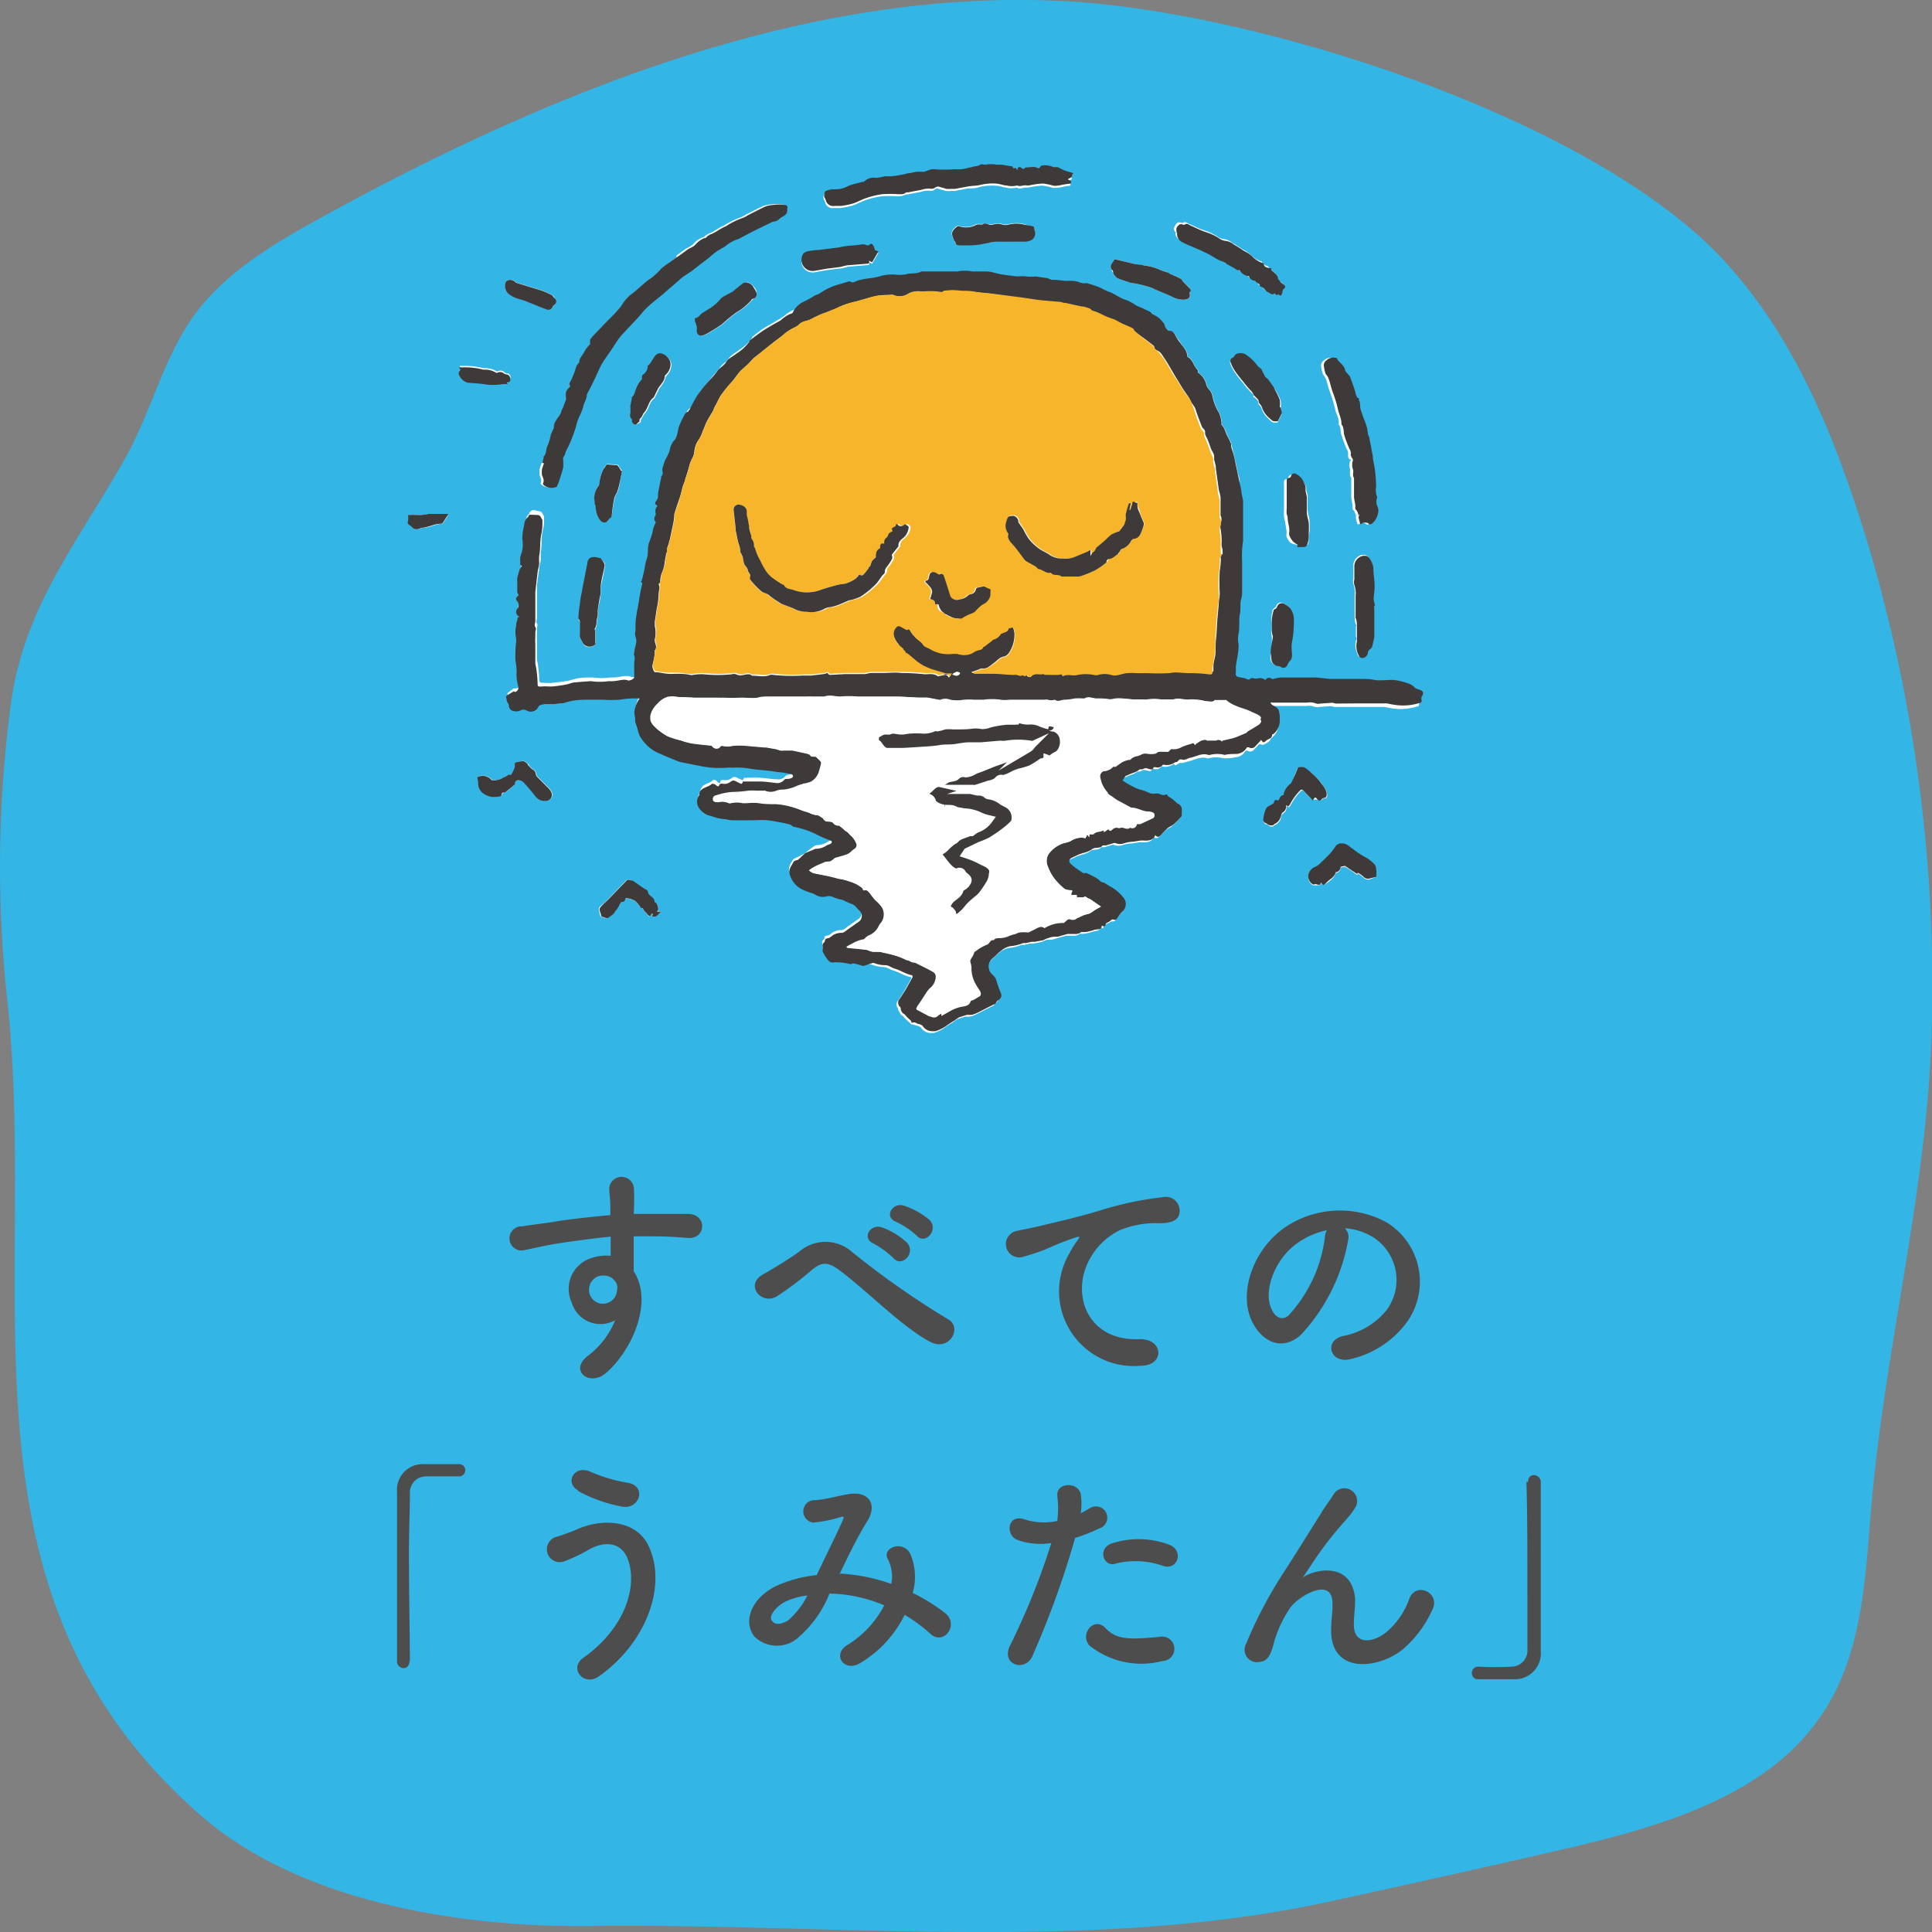 <svg xmlns="http://www.w3.org/2000/svg" viewBox="0 0 120 120"><rect x="0" y="0" width="120" height="120" fill="#808080" stroke="none"/><defs><style>.cls-1{fill:#33b5e5;}.cls-2{fill:#4d4d4d;}.cls-3{fill:#fff;}.cls-4,.cls-6{fill:#3e3a39;}.cls-5{fill:#f7b52c;}.cls-6{stroke:#fff;stroke-miterlimit:10;stroke-width:0.57px;}</style></defs><g id="レイヤー_1" data-name="レイヤー 1"><path class="cls-1" d="M111.32,108.68c-3.71,3.54-9.33,5.06-14.51,6.25q-7.19,1.65-14.38,3.21c-14.58,3.16-30.77,1.3-45.67,1.49-8,.1-18.06-1.43-24.29-6.87C-3.44,98.89,2.44,80.1.44,62A76.28,76.28,0,0,1,.69,43.62c.83-5.91,4.06-9.83,7-15,1.69-2.94,2.43-6.39,4.44-9.13,1.91-2.58,4.78-4.29,7.61-5.86C33.72,5.91,50.06-.88,66.42.09c11.76.7,31.6,7,40.07,15.48,4.93,5,7.55,11.69,9.57,18.35A96,96,0,0,1,120,63.19c-.16,10.48-3,20.55-3.82,31-.33,4.09-.58,8.38-2.75,11.88A13.47,13.47,0,0,1,111.32,108.68Z"/><path class="cls-2" d="M35.51,80.9a2,2,0,0,1,1.17-2.74A2.86,2.86,0,0,1,37.93,78c0-.32,0-.76,0-1.19-1.23.12-2.44.3-3.2.41-1,.16-1.74.35-2.17.43a.75.75,0,1,1-.12-1.48c.58-.1,1.53-.2,2.14-.31s2.05-.27,3.33-.39v-.26c0-.91-.07-1-.07-1.43a.77.77,0,0,1,1.53,0,13.58,13.58,0,0,1,0,1.4c0,.08,0,.15,0,.22.43,0,.8,0,1.13,0,.71,0,1.22,0,2.22,0,1.22,0,1.16,1.58,0,1.49s-1.39-.09-2.3-.1l-1.06,0c0,.46,0,.92,0,1.34,0,.2,0,.51,0,.83,1.3,2-.25,5.14-1.8,6.38-1,.78-2.25-.26-1-1.16A5.23,5.23,0,0,0,38.21,82,1.86,1.86,0,0,1,35.51,80.9ZM38,79.37a1,1,0,0,0-.93-.06.9.9,0,0,0-.43,1.11.87.87,0,0,0,1.68-.25.67.67,0,0,0-.08-.55A1.9,1.9,0,0,0,38,79.37Z"/><path class="cls-2" d="M52.13,78.89c-.73-.54-1.11-.51-1.72,0a20,20,0,0,1-2.16,1.63c-1,.57-2-.75-.85-1.37.36-.19,1.47-.86,2.22-1.39a2.49,2.49,0,0,1,3.3,0,53.17,53.17,0,0,0,5.93,4.16c.95.48.17,2-1,1.46C56.13,82.52,53.82,80.14,52.13,78.89Zm2.13-1.65c-.77-.34-.19-1.26.53-1a4.63,4.63,0,0,1,1.53.93c.6.64-.29,1.56-.8,1A5.75,5.75,0,0,0,54.26,77.24Zm1.4-1.35c-.79-.3-.22-1.24.5-1a4.84,4.84,0,0,1,1.56.87c.62.62-.25,1.58-.77,1A5.22,5.22,0,0,0,55.66,75.89Z"/><path class="cls-2" d="M66.43,77.84a4.58,4.58,0,0,1,.47-.76c.23-.31.16-.29-.12-.21a19.07,19.07,0,0,0-1.84.73,13.6,13.6,0,0,1-1.32.44.83.83,0,1,1-.49-1.58c.31-.07,1.15-.23,1.62-.35.71-.17,2-.46,3.47-.89a20.25,20.25,0,0,1,4-.86.86.86,0,0,1,1,1.13c-.08.24-.4.54-1.43.48a6,6,0,0,0-2.17.41,4.19,4.19,0,0,0-1.87,1.71c-1.29,2.14-.31,5.21,3,5.09,1.54-.06,1.62,1.67.08,1.65A4.64,4.64,0,0,1,66.43,77.84Z"/><path class="cls-2" d="M83.74,77a11.56,11.56,0,0,1-2.95,5.92c-1.13,1-2.35.47-3-.79-.92-1.81.06-4.53,2-5.88a6.08,6.08,0,0,1,6.31-.34A4.32,4.32,0,0,1,87.47,82a6,6,0,0,1-3.56,2.41c-1.28.34-1.74-1.14-.48-1.43a4.55,4.55,0,0,0,2.71-1.63,3.15,3.15,0,0,0-.8-4.47,3.8,3.8,0,0,0-1.81-.59A.75.75,0,0,1,83.74,77Zm-3.25.28c-1.35,1-2.08,3-1.47,4.12.22.42.6.64,1,.32a8.75,8.75,0,0,0,2.27-4.86.86.86,0,0,1,.13-.45A4.86,4.86,0,0,0,80.49,77.28Z"/><path class="cls-2" d="M25.43,103.17c0,.31-.18.44-.37.44a.42.42,0,0,1-.4-.42c0-1.26,0-2.78,0-4.35,0-2.18,0-4.43,0-6.17a1.6,1.6,0,0,1,1.65-1.73c.25,0,.48,0,.72,0,.51,0,1,0,1.49,0a.38.38,0,1,1,0,.76h-.06c-.09,0-.49,0-2,0a1,1,0,0,0-1,1.08c0,1-.06,2.28-.06,3.71,0,2.27.05,4.83.06,6.7Z"/><path class="cls-2" d="M36.19,103c2.62-1.84,3.42-4.42,2.82-6.12-.41-1.14-1.5-1.19-2.51-.59a9.56,9.56,0,0,1-1.41.67.8.8,0,1,1-.46-1.52c.38-.13.85-.29,1.26-.47,1.49-.66,3.63-.6,4.41,1.08,1.12,2.44-.12,5.9-3,8C36.3,104.85,35.33,103.66,36.19,103Zm-.3-10.44c-.83-.47-.22-1.61.8-1.14A9.67,9.67,0,0,0,39,92.1c1.2.21.72,1.68-.36,1.48A9.24,9.24,0,0,1,35.89,92.6Z"/><path class="cls-2" d="M52.19,97.74a11.24,11.24,0,0,1,3.17.64,2.36,2.36,0,0,0-.21-1.53c-.41-.69.91-1.24,1.39-.34a3.65,3.65,0,0,1,.15,2.43,11.45,11.45,0,0,1,2,1.24c.92.72-.07,2.06-.9,1.3a10,10,0,0,0-1.6-1.18,7.14,7.14,0,0,1-2.77,3c-1,.6-1.75-.54-.8-1.12a6.23,6.23,0,0,0,2.3-2.47,9.06,9.06,0,0,0-3.4-.73,7,7,0,0,1-1.87,2.67,2,2,0,0,1-2.79,0c-.74-.93-.2-2.45,1.48-3.2a8.19,8.19,0,0,1,2.39-.62c.51-1.1,1.19-2.43,1.59-3.35.09-.2.14-.32-.08-.26a8.43,8.43,0,0,1-1.73.35.7.7,0,0,1,0-1.39c.58,0,1.47-.25,2.1-.36,1.33-.27,1.92.6,1.26,1.66s-1.2,2.21-1.73,3.3Zm-3.43,1.75c-.38.19-1.07.81-.82,1.17s.7.16,1,0a5.17,5.17,0,0,0,1.21-1.56A4.39,4.39,0,0,0,48.76,99.49Z"/><path class="cls-2" d="M64.12,102.87c-.44,1-2,.55-1.37-.69a44.42,44.42,0,0,0,2.55-6.34,4.27,4.27,0,0,1-2.13-.2c-.74-.32-.6-1.65.5-1.26a3.89,3.89,0,0,0,2,.09,6.44,6.44,0,0,0,0-1.58c-.06-.83,1.31-.87,1.46-.07a4.15,4.15,0,0,1,0,1.17c.21-.1.38-.21.56-.31a.7.7,0,1,1,.57,1.26,9.94,9.94,0,0,1-1.48.58A56.77,56.77,0,0,1,64.12,102.87Zm3.55-.66c-.63-.7.28-1.85,1-1.08s1.63.69,3.34.54a.76.76,0,1,1,.19,1.5A5.18,5.18,0,0,1,67.67,102.21Zm1.65-5.1c-.76.28-1.21-.92-.25-1.25a5.39,5.39,0,0,1,3.51.07c1,.35.58,1.64-.34,1.33A5.13,5.13,0,0,0,69.32,97.11Z"/><path class="cls-2" d="M82.68,101.23c0-.67.11-1.08.08-1.74-.08-1.62-2.3-.24-2.7.49a7.29,7.29,0,0,0-.92,2c-.27,1.13-.59,1.2-.88,1.24a.77.77,0,0,1-.86-1.12,26.72,26.72,0,0,1,2.33-4.43c.85-1.31,1.61-2.55,2.33-3.69.24-.41.64-.92.8-1.21a.79.79,0,0,1,1.36.79,4.51,4.51,0,0,1-.34.51l-.42.49a21.5,21.5,0,0,0-1.55,1.95c-.38.54-.67,1-1,1.49-.11.14-.06.11,0,0,.53-.46,3.05-1.15,3.26,1.32,0,.57-.08,1.06-.08,1.6,0,1.3,1.26,1.14,2.12.37a4.86,4.86,0,0,0,1.33-2c.42-1.09,2-.34,1.4.75a7.06,7.06,0,0,1-1.84,2.43C85.58,103.67,82.65,104,82.68,101.23Z"/><path class="cls-2" d="M94.91,92.06c0-.31.17-.44.36-.44a.44.44,0,0,1,.43.43c0,1.25,0,2.77,0,4.35,0,2.17,0,4.42,0,6.16A1.61,1.61,0,0,1,94,104.3H91.81a.37.37,0,0,1-.39-.38.39.39,0,0,1,.39-.4h.06a17.68,17.68,0,0,0,2,0,1,1,0,0,0,1-1.08c0-.88,0-2,0-3.32,0-2.38,0-5.12-.06-7.09Z"/><path class="cls-3" d="M72.58,20.55c-.12-.11-.21-.18-.28-.26a3.44,3.44,0,0,0-.3-.35,1.12,1.12,0,0,0-.28-.18s-.14,0-.16-.07c-.11-.2-.32-.22-.48-.32s-.35-.15-.52-.23A3.05,3.05,0,0,0,70,18.8c-.41-.11-.72-.39-1.12-.53-.23-.08-.44-.21-.66-.3s-.47-.16-.71-.23c-.08,0-.18,0-.27,0s-.36-.1-.54-.13a3.42,3.42,0,0,0-.46,0l-.64-.07a1.94,1.94,0,0,1-.24,0c-.13,0-.26-.09-.39-.12l-.63-.09a2.09,2.09,0,0,1-.55,0,2.61,2.61,0,0,0-.56,0c-.35,0-.69-.08-1-.13s-.62-.15-.93-.18-.6,0-.89,0a2.28,2.28,0,0,0-.9,0h-.76l-.48,0h-.12l-.83,0h-.07c-.32.16-.67.07-1,.19a2.67,2.67,0,0,1-.69,0,2.75,2.75,0,0,0-.82.09,3.52,3.52,0,0,1-.52.12,6.5,6.5,0,0,0-.9.16c-.18.06-.31.19-.5.06a.09.09,0,0,0-.07,0l-.83.25a3.78,3.78,0,0,0-1,.51c-.09.05-.2.07-.29.12a5.11,5.11,0,0,1-.6.34,1.46,1.46,0,0,0-.64.36s0,0,0,0a1.77,1.77,0,0,0-.65.38.91.91,0,0,1-.19.13c-.31.2-.64.38-1,.59s-.56.41-.83.61c0,0,0,0,0,.05a2.83,2.83,0,0,1-.82.76c-.21.18-.5.3-.63.52s-.41.34-.56.58a4.75,4.75,0,0,1-.42.49c-.28.34-.56.68-.81,1a9.5,9.5,0,0,0-.48.89s0,.1-.07.11c-.2.05-.26.24-.34.39a3.26,3.26,0,0,0-.18.38c-.17.31-.11.7-.35,1a1.23,1.23,0,0,0-.29.62,2.4,2.4,0,0,1-.27.59,2.17,2.17,0,0,0-.12.36.68.68,0,0,0-.07.36.29.29,0,0,1-.07.33.15.15,0,0,0,0,.09c0,.15-.07.31-.1.46s-.07.43-.1.65a.43.43,0,0,1-.08.28c-.15.19-.12.26.06.34a.47.47,0,0,0-.13.46.26.26,0,0,1,0,.12c0,.14-.1.29,0,.42a.1.1,0,0,1,0,.07,1.68,1.68,0,0,0-.17.46c0,.25-.18.5-.23.75s-.05.6-.11.9a3.77,3.77,0,0,0-.15.56,6.22,6.22,0,0,1-.21.93s0,.08,0,.09,0,.18,0,.27l-.06.26c-.06.34-.11.67-.17,1,0,.16-.06.32-.08.48,0,.31,0,.62-.07.92,0,.15-.08.28,0,.44a.74.74,0,0,1,.05.33c0,.25-.09.49-.13.74,0,0,0,.07,0,.1s0,.37,0,.56,0,.53,0,.79-.24.24-.36.21a.71.71,0,0,0-.29-.05c-.25,0-.49.07-.74.09h-.28a3.83,3.83,0,0,1-1.07,0h-.06c-.35,0-.69,0-1,.08s-.37.11-.56.14-.58.08-.88.11-.39,0-.58,0-.24,0-.25-.24a7.2,7.2,0,0,0-.07-.8c0-.14-.06-.29-.07-.43s0-.2,0-.3c0-.28,0-.56,0-.85a3.37,3.37,0,0,1,0-.44c0-.1,0-.2,0-.3s.07-.26,0-.33,0-.23,0-.34,0-.06,0-.08c0-.41,0-.82,0-1.23,0-.17,0-.33,0-.5,0-.42.09-.83.14-1.25,0-.2.09-.39.1-.59a3,3,0,0,1,0-.43c.09-.47,0-1,.15-1.44a3.16,3.16,0,0,0,.05-.69.36.36,0,0,0,0-.1,2.12,2.12,0,0,1-.11-.21.3.3,0,0,0-.14-.1c-.19,0-.39-.17-.58,0s0,.11-.09.14a.66.66,0,0,0-.21.46c-.05.24-.08.49-.11.73a.41.41,0,0,0,0,.19,1.87,1.87,0,0,1-.08.91,2,2,0,0,0-.06.23c0,.13,0,.27,0,.42l.11.08a1.91,1.91,0,0,0-.14.21,5.62,5.62,0,0,0-.15.55.55.55,0,0,0,0,.18c0,.16,0,.31,0,.46a1.66,1.66,0,0,0,0,.22c0,.1.06.25,0,.29s-.05.22,0,.29a.35.35,0,0,1,0,.46.32.32,0,0,0,0,.4,1.5,1.5,0,0,0,.13.11h-.07c0,.09-.06.18-.08.26s0,.2-.05.29a1.76,1.76,0,0,0,0,.79,1.62,1.62,0,0,1,0,.22c0,.33,0,.66-.05,1,0,0,0,0,0,.07,0,.21,0,.41.07.62a1,1,0,0,1,0,.3,3.11,3.11,0,0,0,.12.81c0,.2,0,.26-.21.3s-.11,0-.15,0-.27.19-.4.29,0,0,0,.06.07.22.1.33,0,.17.07.24a.46.46,0,0,0,.14.21.66.66,0,0,0,.61,0,.41.41,0,0,1,.31,0,.53.53,0,0,0,.76-.18.2.2,0,0,1,.12-.13,1.3,1.3,0,0,1,.33-.07l.55,0,.4-.05H35a6.06,6.06,0,0,1,.61-.16,6.07,6.07,0,0,1,.85-.06c.32,0,.64,0,1,0a7.6,7.6,0,0,0,1.07,0,5.31,5.31,0,0,1,1-.08h.27a2.32,2.32,0,0,0-.21.37,2,2,0,0,0-.12.46,2.73,2.73,0,0,0,.05.4c0,.07,0,.16,0,.23a4.17,4.17,0,0,1,.18.57,1.32,1.32,0,0,0,.22.48,2.48,2.48,0,0,0,.66.67,2,2,0,0,0,.48.25c.3.14.61.27.92.39a2.46,2.46,0,0,0,.38.14l1.16.23a5.91,5.91,0,0,0,1.73.11.63.63,0,0,1,.19,0,1.16,1.16,0,0,0,.18,0,4.56,4.56,0,0,1,1,.06c.41.07.83.09,1.24.14.25,0,.49.06.73.09l.64.11a.19.19,0,0,1,.1.13.16.16,0,0,1-.11.12c-.11,0-.23,0-.34.05a.23.23,0,0,0-.12.08.56.56,0,0,1-.52.17c-.32,0-.65-.07-1-.09s-.6,0-.9,0c0,0-.13,0-.13,0-.06.24-.18.09-.29.06s-.27-.19-.45-.06a.64.64,0,0,1-.57.13.2.2,0,0,0-.15.07c0,.23-.14.11-.24,0s-.19-.08-.22-.06c-.24.26-.76.21-.79.71,0,0,0,0,0,0a.69.69,0,0,0,0,.82,1.26,1.26,0,0,0,.56.43c.21,0,.41.13.62.18a3.92,3.92,0,0,0,.51.07c.2,0,.4,0,.61.06h.89c.36,0,.71,0,1.07,0s.66.11,1,.17l.41.1a1.76,1.76,0,0,0,.18.13,5.71,5.71,0,0,1,1.38.45,6.67,6.67,0,0,0,.94.41c.1,0,.11.14,0,.19s-.21.07-.3.14a1.18,1.18,0,0,1-.63.18.46.46,0,0,0-.19.08A4.89,4.89,0,0,0,50,53l-.45.23c-.11.06-.27.1-.32.2s-.27.37-.21.66a1.47,1.47,0,0,0,.82,1,4.57,4.57,0,0,0,.65.24l.15.08a.87.87,0,0,0,.63.11.65.65,0,0,1,.39,0,2.5,2.5,0,0,0,.64.2,1,1,0,0,1,.15.07l.33.15a1,1,0,0,1,.26.12c.12.1.21.23.33.34a.44.44,0,0,1-.08.7l-.71.5a.75.75,0,0,1-.28.17,1.06,1.06,0,0,0-.58.14,1.7,1.7,0,0,1-.23.17c-.12.05-.32,0-.28.24l0,0c-.08.06-.18.11-.14.25s0,.23,0,.33a1.9,1.9,0,0,0,.2.37c.13.19.24.4.54.33,0,0,.07,0,.09,0a3.63,3.63,0,0,1,.93.12.31.31,0,0,1,.18-.05c.2,0,.39.11.59.16l.54.08a2.14,2.14,0,0,0,.67.15c.27,0,.44.15.65.21.36.1.68.33,1.06.41.09,0,.11.05.06.13l-.41.73c-.12.21-.26.41-.39.61a.35.35,0,0,0,0,.48s0,.13.07.2a1.28,1.28,0,0,0,.11.2s.1.05.13.09.08.1.13.15l.25.23c.05,0,.11.13.14.12s.24.06.35.09a.66.66,0,0,1,.24.11.7.7,0,0,0,.6.34s0,0,.07,0,.1,0,.13,0a2.43,2.43,0,0,0,.63-.3,5.21,5.21,0,0,1,.55-.36,2.82,2.82,0,0,1,.31-.21l.48-.15a1.32,1.32,0,0,0,.3,0,1.85,1.85,0,0,0,.33-.12l.8-.41.33-.16a.39.39,0,0,1,.14-.19c.12-.06.26-.26.22-.39s-.12-.31-.18-.47-.1-.29-.14-.44-.37-.35-.43-.63a.61.61,0,0,1,.17-.66c.2-.16.36-.35.56-.5a1.29,1.29,0,0,1,.57-.29,2.75,2.75,0,0,0,.8-.19.9.9,0,0,1,.16,0l.36-.08a1.36,1.36,0,0,1,.2,0l.53-.1s0,0,0,0a2,2,0,0,1,.34-.14c.19,0,.38,0,.57-.08l.61-.17s0,0,.07,0l.21,0s.11,0,.16,0a.56.56,0,0,0,.41-.12s.1,0,.15,0a.4.4,0,0,0,.11,0,3,3,0,0,0,.54-.13c.17-.07.44,0,.47-.27.19.08.19.08.27-.14l.22-.12c.08,0,.19-.13.25-.11s.18,0,.24-.11a2.12,2.12,0,0,1,.29-.38.62.62,0,0,0,.1-.85,2.62,2.62,0,0,0-.86-.73c-.15-.08-.26-.22-.46-.25s-.23-.18-.36-.25-.41-.22-.62-.32a.59.59,0,0,0-.14,0,.13.13,0,0,1-.08,0l-.38-.26a3.29,3.29,0,0,1-.41-.33c-.13-.14-.08-.29.1-.37l.42-.2.27-.09a1.62,1.62,0,0,0,.52-.21c.21-.2.52,0,.69-.26,0,0,0,0,0,0l.21,0,.46-.14a.21.21,0,0,1,.13,0,.77.77,0,0,0,.56,0,1.9,1.9,0,0,1,.53-.09l.45-.07a1,1,0,0,1,.23,0c.29,0,.56,0,.7-.34.13.13.24.07.34,0a5.18,5.18,0,0,1,.4-.41c.12-.11.29-.16.4-.26a4.1,4.1,0,0,0,.5-.52c0-.06,0-.19,0-.28a.42.42,0,0,0-.28-.5l-.06-.06a3,3,0,0,0-.27-.23l-.25-.16c-.06,0-.13-.09-.18-.08s-.33-.09-.5-.09a1.26,1.26,0,0,1-.39,0,3.88,3.88,0,0,1-.36-.15c-.17-.06-.34-.09-.5-.16a5.43,5.43,0,0,1-.59-.3l-.25-.16s0-.09,0-.1.13-.2.22-.24a4.71,4.71,0,0,1,.52-.21.88.88,0,0,0,.23-.14c.09,0,.22,0,.29-.07a.29.29,0,0,1,.28,0c.12,0,.28.12.35-.1,0,0,.07,0,.11,0a.41.41,0,0,0,.47-.16.89.89,0,0,0,.76-.15l.11.09c.12-.06.25-.17.34-.15s.37-.08.54-.12c.36-.09.7-.3,1.09-.17a.14.14,0,0,0,.09,0,1.79,1.79,0,0,1,.92,0h0c.23,0,.48,0,.71-.06a.78.78,0,0,0,.66-.4.16.16,0,0,1,.15,0,.3.3,0,0,0,.39-.09l.3-.32s.09,0,.1,0,.16.07.24,0,.35-.14.39-.36c0,0,0,0,.08-.06a1.12,1.12,0,0,0,.4-.9,0,0,0,0,1,0,0l0-.21a2,2,0,0,0-.06-.34c-.06-.22-.28-.27-.44-.39a1.25,1.25,0,0,1-.08-.12.31.31,0,0,1,.12,0c.2,0,.4,0,.61,0s.48,0,.72,0h.84a1,1,0,0,1,.55.06.59.59,0,0,0,.27,0l.72-.05c.08,0,.17.05.26.05l1.19,0,1.47,0,.42,0a5,5,0,0,0,.64.11,3.41,3.41,0,0,0,1.38-.14c.09,0,.13-.07.12-.17a.42.42,0,0,1,0-.22c.16-.22.11-.37-.17-.44-.07,0-.17,0-.21-.08a1.06,1.06,0,0,0-.51-.32,3.54,3.54,0,0,0-.9-.2c-.38-.05-.76,0-1.14,0s-.57,0-.86-.06l-.91,0-.85,0h-.14c-.32,0-.63-.07-1-.09l-1.07,0c-.35,0-.7,0-1,0a2.29,2.29,0,0,0-.44.09.18.18,0,0,1-.1,0,.26.26,0,0,0-.41.07.5.5,0,0,0-.47-.1.41.41,0,0,1-.19,0c-.12,0-.23-.06-.32.06a.26.26,0,0,1-.12,0,1,1,0,0,1-.15-.07l-.42-.08a.2.2,0,0,1-.16-.26c0-.13,0-.26,0-.39,0-.42.12-.84.17-1.27,0-.25,0-.51,0-.77s.06-.81.08-1.21,0-.59.07-.89.06-.43.07-.65,0-.57,0-.85,0-.6,0-.89a6.1,6.1,0,0,1,.06-1.28s0,0,0-.07l0-.88c0-.22,0-.44,0-.66s0-.45,0-.67c0-.07,0-.14,0-.2,0-.22-.07-.44-.11-.66L77,29.91c0-.16-.06-.32-.1-.48s-.1-.51-.16-.77-.08-.33-.12-.5-.09-.37-.14-.56c0,0,0,0,0-.05s-.14-.3-.22-.45-.16-.52-.37-.71c0,0,0-.08,0-.13a2,2,0,0,0-.15-.61,2.83,2.83,0,0,1-.31-.66c-.1-.26-.09-.56-.3-.78a.77.77,0,0,1-.19-.34,1.19,1.19,0,0,0-.52-.73c0-.06,0-.11,0-.14a1.45,1.45,0,0,1-.24-.35,1.4,1.4,0,0,0-.26-.39c0-.05-.12-.08-.17-.13s0-.05,0-.08c0-.29-.24-.46-.37-.68s-.17-.23-.25-.35S72.88,20.49,72.58,20.55ZM33.7,28.75h-.05a3.3,3.3,0,0,0-.13.37,2.07,2.07,0,0,0,0,.35c0,.17.17.34.06.53,0,0,0,.07.05.1a.79.79,0,0,0,.77.12s.05,0,.06-.07a1.69,1.69,0,0,0,.13-.31c.09-.28.19-.56.25-.84a4,4,0,0,0,0-.49.31.31,0,0,1,0-.12,1.28,1.28,0,0,0,.11-.2c0-.06,0-.12.06-.18s.2-.39.28-.59.24-.62.34-.93a3,3,0,0,1,.2-.62,3.31,3.31,0,0,0,.28-.74c.07-.22.23-.41.2-.66v0c.12-.23.25-.46.36-.7.2-.39.37-.8.57-1.19s.34-.51.51-.76.38-.59.59-.88.31-.34.46-.51l.67-.71c.2-.21.36-.45.57-.64s.69-.56,1-.84l.37-.33.29-.24.52-.46.07-.05.53-.35.65-.51h0c.14-.1.28-.2.41-.31s.27-.25.42-.35.39-.24.59-.36a2.5,2.5,0,0,1,.72-.43.49.49,0,0,0,.17-.06l.81-.43,1.19-.58c.15-.08.33-.07.47-.2s.57-.23.5-.64l0,0c.06-.15,0-.23-.17-.24a2.5,2.5,0,0,0-.72,0,2,2,0,0,0-.42.08c-.38.17-.75.37-1.13.56a1.35,1.35,0,0,1-.36.18,4.94,4.94,0,0,0-1,.5c-.3.12-.56.33-.86.47a.9.9,0,0,0-.4.26.07.07,0,0,1-.06,0,1.47,1.47,0,0,0-.6.44s-.1.07-.15.11l-.3.16-.55.4L42,16l-.34.26a6,6,0,0,0-.55.4,4.29,4.29,0,0,1-.66.62,3,3,0,0,0-.34.25l-.73.63-.25.19a3.59,3.59,0,0,0-.32.35c-.12.15-.21.33-.34.47s-.39.43-.59.63l-.29.29-.6.63a3.58,3.58,0,0,0-.26.29.24.24,0,0,0-.06.11c0,.09,0,.22,0,.26a1.87,1.87,0,0,0-.39.53c-.1.19-.29.33-.28.58,0,0,0,.06-.07.09a1.21,1.21,0,0,0-.1.14c0,.11-.07.23-.11.34s-.14.34-.2.5-.08.21-.12.35,0,.16-.11.24a.6.6,0,0,0-.12.24.83.83,0,0,0,0,.27,1.09,1.09,0,0,1,0,.18c0,.14-.1.28-.16.42s-.09.24-.14.36c-.14.31-.41.55-.45.91,0,0,0,0,0,.06a3.75,3.75,0,0,0-.19.41,3.37,3.37,0,0,1-.19.66c-.13.22-.05.51-.26.7a.25.25,0,0,0,0,.09,1.58,1.58,0,0,1-.06.23ZM63.06,10.42c-.09,0-.15.06-.21.05l-.67-.11-.32,0a1.73,1.73,0,0,0-.68,0c-.11,0-.26,0-.34,0a.58.58,0,0,1-.33.1c-.1,0-.21.05-.31.07a4.48,4.48,0,0,1-.5.11,3,3,0,0,1-.42,0,8.56,8.56,0,0,1-1.34,0,.69.69,0,0,0-.28.05,2.33,2.33,0,0,1-.31.11c-.15,0-.31,0-.45,0s-.35.07-.53.09a6.48,6.48,0,0,1-1.07.19h-.4a3.06,3.06,0,0,1-.51.1.85.85,0,0,0-.77.24l-.06,0-.63.16-.24.08a2.14,2.14,0,0,1-.44.18c-.2,0-.41,0-.61.05a1.4,1.4,0,0,0-.4.11c-.08,0-.12.31-.07.39a.89.89,0,0,1,.08.17.47.47,0,0,0,.55.36c.13,0,.27,0,.39,0a4.74,4.74,0,0,0,.75-.15c.28-.09.55-.25.83-.34a5,5,0,0,1,1-.24,7.53,7.53,0,0,1,.95,0c.18,0,.36,0,.52-.11a.28.28,0,0,1,.11,0l.84-.16a1.38,1.38,0,0,1,.57-.07.37.37,0,0,0,.29-.07c.08-.07.13-.09.21-.06l.48.14a1.58,1.58,0,0,0,.31,0l.24,0,.53-.1.33-.06c.22,0,.46,0,.68-.08a3.23,3.23,0,0,1,1.07-.08c.2,0,.39.09.58.11a1.34,1.34,0,0,0,.66,0h0c.19.13.39,0,.58,0,0,0,.1,0,.15,0a5.2,5.2,0,0,1,.87-.12,3.53,3.53,0,0,1,.63.13.94.94,0,0,0,.29,0c.22,0,.44-.09.66-.11s.16,0,.17-.16l-.2-.12a.49.49,0,0,1,.15-.09c.11,0,.16-.06.11-.19s0-.1,0-.13-.28-.07-.43-.13-.33-.15-.5-.22-.17,0-.23,0a1.28,1.28,0,0,0-.64-.11c-.1,0-.17,0-.2.13s-.09.06-.11.05c-.23-.14-.48,0-.72-.05l-.07,0c-.11.13-.18.07-.28,0s-.17-.1-.21.06,0,.06,0,.09Zm21.65,22,.07.07c.1.1.18.14.32,0a1.17,1.17,0,0,0,.31-.55.68.68,0,0,0,0-.42.72.72,0,0,1-.05-.59.09.09,0,0,0,0-.07,1.14,1.14,0,0,1-.06-.61,7.81,7.81,0,0,0-.09-1.18c0-.24-.07-.48-.11-.72-.08-.4-.15-.8-.23-1.2a1,1,0,0,1-.07-.15,3.5,3.5,0,0,0-.07-.45,5.71,5.71,0,0,0-.21-.58c-.06-.17-.11-.34-.17-.5s0-.44-.13-.63c0,0,0-.06,0-.08s-.12-.1-.14-.16-.09-.31-.14-.47-.17-.48-.26-.72a.36.36,0,0,0-.07-.1c-.08-.11-.21-.22-.24-.35-.08-.31-.4-.44-.52-.72,0,0,0,0-.05,0a.62.62,0,0,0-.59.16.37.37,0,0,0-.15.37,2.84,2.84,0,0,0,.09.42c.06.14.17.25.22.39s.15.57.26.84a8,8,0,0,1,.3,1c.06.3.26.57.22.9,0,0,0,0,0,.05.16.18.09.44.17.65s.07.22.11.33.14.37.22.55a.47.47,0,0,1,.08.33c0,.11,0,.26.13.31s0,.07,0,.08a.8.8,0,0,0,0,.53c0,.18-.06.37.07.54,0,0,0,.09,0,.13s0,.13,0,.19c0,.29,0,.58,0,.88a3.69,3.69,0,0,0,.08.46c0,.1,0,.24,0,.28a.56.56,0,0,1,.19.41s0,0,0,0l.07-.11c0,.08-.07.15-.06.2a2.74,2.74,0,0,0,.12.45Zm-5.2-14.92-.1-.13c0-.07-.13-.13-.14-.21,0-.24-.27-.34-.41-.49s-.07-.12-.11-.13-.33-.09-.37-.29l0,0a1.64,1.64,0,0,1-.7-.42,2.06,2.06,0,0,0-.53-.36c-.2-.13-.41-.27-.62-.39a1,1,0,0,0-.52-.23.81.81,0,0,1-.33-.11,3.15,3.15,0,0,0-.82-.41,4.52,4.52,0,0,1-.47-.18l-.55-.25c-.12-.05-.22-.16-.36-.06a.17.17,0,0,1-.12,0c-.17-.08-.27,0-.36.15s-.15.27,0,.41,0,.05,0,.07a.55.55,0,0,0,.32.46c.26.14.53.24.8.36s.51.22.76.35.46.27.69.39.42.11.55.31c0,0,0,0,.06,0s.25.15.38.21.17.16.31.11a.77.77,0,0,0,.59.38.42.42,0,0,0,.39.29s0,0,0,0,.3.16.31.36c.23,0,.27.28.47.34s.23.21.4.1c0,0,0,0,.05,0s.18.07.21-.06h0c0,.13.09.14.16.18l.1-.18s0-.07,0-.1,0-.14.1-.16.12-.14,0-.22A1.3,1.3,0,0,0,79.51,17.52ZM85.36,37.6h0a2.42,2.42,0,0,1-.1-.45c0-.3.06-.6.06-.89s0-.72-.08-1.08a1.18,1.18,0,0,0-.12-.36,1.16,1.16,0,0,0-.18-.27.46.46,0,0,0-.17-.09s-.1,0-.15,0a.68.68,0,0,0-.56.6c0,.29,0,.58,0,.87a.64.64,0,0,0,0,.34,1.53,1.53,0,0,1,.08.67c0,.44,0,.88,0,1.32,0,0,0,0,0,.06s0,.31.08.47,0,.07,0,.11a.38.38,0,0,0,0,.1c0,.12,0,.23,0,.35s0,.1,0,.14.08.21,0,.29a1.25,1.25,0,0,0,.09.83c0,.11.11.22.26.2a.37.37,0,0,0,.33-.3.29.29,0,0,1,.16-.26s.08-.06.09-.1a5.08,5.08,0,0,0,.15-.65c0-.32,0-.64,0-1,0-.12,0-.24,0-.36S85.38,37.8,85.36,37.6ZM73.87,18.16c.11-.07.15-.16,0-.28l-.4-.41c-.05,0-.08-.13-.13-.16-.21-.11-.42-.19-.63-.29s-.13-.08-.19-.1a3.51,3.51,0,0,1-.57-.21,3.37,3.37,0,0,0-.87-.22c-.21,0-.44-.06-.66-.11l-.37-.09-.81-.19a2.68,2.68,0,0,1-.18.28.31.31,0,0,0,0,.36c0,.07,0,.15.09.21a.89.89,0,0,0,.25.32c.26.12.54.19.81.29a7.66,7.66,0,0,1,1.32.31c.4.2.83.35,1.24.54a1.45,1.45,0,0,0,.82.2C73.88,18.57,74,18.47,73.87,18.16Zm-9.64-4.07c-.18-.05-.4-.09-.61-.17a1.92,1.92,0,0,0-.95,0,.77.77,0,0,1-.4,0,.89.89,0,0,0-.58,0,.53.53,0,0,1-.25,0c-.15,0-.29-.11-.43,0h-.08a.86.86,0,0,0-.28,0,1.36,1.36,0,0,1-1.08.11.15.15,0,0,0-.13,0c-.37.3-.4.42-.21.84,0,0,.07.08.08.12,0,.2.18.22.34.22h.49a4.37,4.37,0,0,0,1-.11c.27,0,.54-.11.81-.12s.77,0,1.16,0c.21,0,.41,0,.62,0a1.47,1.47,0,0,0,.28-.08.48.48,0,0,0,.26-.52A2,2,0,0,1,64.23,14.09ZM37,40a.47.47,0,0,1,0-.16c0-.18,0-.36,0-.54s-.07-.14-.05-.17a.85.85,0,0,0,.12-.49c0-.13.06-.26.08-.4s0-.2,0-.31c0-.27.1-.55.14-.83s0-.53.06-.8.15-.71.22-1.07-.15-.34-.23-.51c0,0,0,0-.06,0a2,2,0,0,0-.23-.06.71.71,0,0,0-.25,0c-.22,0-.26.23-.3.4-.08.33-.14.66-.2,1s-.09.46-.13.69-.09.46-.12.69-.08.66-.1,1c0,.09.09.18.09.28s0,.43,0,.65a.76.76,0,0,0,0,.26,3.6,3.6,0,0,0,.2.39.32.32,0,0,0,.12.11A.51.51,0,0,0,37,40ZM79.55,25.33h0a1.5,1.5,0,0,0,0-.43,4.85,4.85,0,0,0-.31-.65A1.48,1.48,0,0,0,79,24c-.08-.12-.16-.24-.25-.35s-.17-.15-.22-.24a3.37,3.37,0,0,1-.19-.38.3.3,0,0,0-.08-.08l-.13-.1a4.23,4.23,0,0,0-.34-.4,4.14,4.14,0,0,0-.46-.37.68.68,0,0,0-.59,0c-.08.06-.13.17-.21.22a.22.22,0,0,0-.12.27,2.35,2.35,0,0,0,.29.57c.16.24.34.45.52.67a5.07,5.07,0,0,0,.48.56c.08.08.17.12.15.25s0,0,.06.06.22.17.24.28,0,.15.08.21a.52.52,0,0,1,.12.18,1.52,1.52,0,0,0,.5.72.87.87,0,0,0,.22.17.94.94,0,0,0,.28,0l.25-.5Zm1.07,8.52a.21.21,0,0,0,0,.06l.29,0c.28,0,.35-.06.37-.27s0-.41.06-.62a6.08,6.08,0,0,0,0-.61c0-.24-.1-.46-.12-.7s0-.6,0-.9c0-.15-.1-.3-.08-.44A.67.67,0,0,0,81,30a1,1,0,0,0-.73-.51.21.21,0,0,0-.25.16.17.17,0,0,1-.11.11c-.15,0-.17.13-.16.27s0,.42,0,.63,0,.65,0,1a2.2,2.2,0,0,0,0,.36c0,.16.06.31.08.46s.06.34.08.51a.45.45,0,0,1,0,.11.93.93,0,0,0,0,.24,1.76,1.76,0,0,0,.23.37A1.66,1.66,0,0,0,80.62,33.85Zm4.86,20.62a2.26,2.26,0,0,0,0-.45.49.49,0,0,0-.13-.31,2.27,2.27,0,0,0-.59-.44,5.7,5.7,0,0,1-.7-.47c-.22-.13-.38-.35-.67-.36a.45.45,0,0,0-.47.22,3,3,0,0,1-.35.45c-.17.18-.35.35-.53.52a1.13,1.13,0,0,1-.3.24.69.69,0,0,0-.41.34.56.56,0,0,0,.24.78c.07,0,.17,0,.25,0s.19,0,.22-.13c.14.17.28.06.36,0s.49-.32.57-.64a.1.1,0,0,1,.06,0,.36.36,0,0,0,.24-.33l.27-.06c.17.12.38.23.57.38s.15.18.23.05a1.56,1.56,0,0,1,.34.24.4.4,0,0,0,.47.09ZM54.35,15.53c0-.17-.2-.33-.32-.26s-.24,0-.36,0a.57.57,0,0,0-.14,0,5.87,5.87,0,0,1-.62.07,4.77,4.77,0,0,0-.82.12l-1.2.15a5.4,5.4,0,0,0-.69.08.53.53,0,0,0-.32.17.7.7,0,0,0,.67,1.06l.79-.14.79-.1c.21,0,.41-.1.61-.12l1.11-.09c.11,0,.21,0,.1-.19l.22.1.39-.67ZM39.51,26.37a1,1,0,0,1,.21-.1c.13-.05.06-.19.11-.24s.14-.27.23-.36c.26-.28.26-.71.59-.93a.08.08,0,0,0,0,0c.09-.17.17-.34.25-.51s.4-.49.44-.82c0,0,.06-.06.08-.1a.94.94,0,0,0,.28-.64.6.6,0,0,0-.18-.42.69.69,0,0,0-.5-.26.42.42,0,0,0-.26.14c-.18.2-.25.47-.48.64a.15.15,0,0,0,0,.09.72.72,0,0,1-.26.44c-.06,0-.07.13-.1.19s0,.1,0,.12a1.57,1.57,0,0,0-.36.59c-.09.17-.08.38-.26.51a.13.13,0,0,0,0,.07l-.09.43a.38.38,0,0,0,0,.15c0,.11,0,.24,0,.34a.36.36,0,0,0,.09.4s0,.06,0,.08C39.26,26.3,39.36,26.33,39.51,26.37ZM47,18.29c0-.16,0-.27-.19-.5s-.44-.33-.63-.19l-.49.39-.14.12c-.14.08-.3.15-.44.24a.93.93,0,0,0-.3.2,2.91,2.91,0,0,1-.83.69l-.33.21c-.15.1-.22.31-.44.3a.83.83,0,0,0,0,.25s.05.07.06.11,0,.33.05.5a.27.27,0,0,0,.34.23,1.07,1.07,0,0,0,.31-.13,9.54,9.54,0,0,0,.92-.58,10.47,10.47,0,0,1,.89-.73,3.37,3.37,0,0,0,.46-.31c.15-.12.28-.26.42-.39s.08-.13.13-.14A.27.27,0,0,0,47,18.29ZM32,48.71a.19.19,0,0,1,.18-.26.48.48,0,0,1,.42.19c.25.27.48.55.7.83a.71.71,0,0,0,.53.27c.36,0,.57-.24.44-.55a1.11,1.11,0,0,0-.25-.32l-.59-.59a.41.41,0,0,1-.12-.2.35.35,0,0,0-.22-.31,1.25,1.25,0,0,1-.23-.23s0-.08-.07-.11-.17-.16-.26-.16a1.48,1.48,0,0,0-.46.08s-.06.07-.07.11a.64.64,0,0,1,0,.2,3.55,3.55,0,0,1-.21.44s-.11,0-.17,0l-.09.07-.13.07a.63.63,0,0,0-.2.1,1.08,1.08,0,0,1-.58.11l-.05,0a.7.7,0,0,0-.58-.27c-.33,0-.35.06-.26.36,0,0,0,0,0,.05a.77.77,0,0,0,.33.69,1.13,1.13,0,0,0,.86.2c.09,0,.24-.07.26-.13s.08-.14.19-.14a.21.21,0,0,0,.12-.07Zm48.61-1.05c-.12.32-.25.63-.37,1a.21.21,0,0,1-.06.08,1.16,1.16,0,0,0-.43.65s0,.06,0,.06c-.2,0-.24.2-.32.33h-.06c-.17-.08-.19-.06-.22.12s-.06.08-.1.11-.33.15-.39.28a2,2,0,0,0-.17.64.22.22,0,0,0,.13.26c.1,0,.18.11.28.14a.36.36,0,0,0,.18,0s.06-.07.1-.08a.66.66,0,0,0,.37-.4c0-.1.06-.25.13-.31a.44.44,0,0,0,.22-.47l.15.08a1.58,1.58,0,0,0,.12-.15,3.43,3.43,0,0,1,.57-.8c.13-.14.17-.14.3,0l.45.46s.1,0,.12,0,.17,0,.23,0,.19.11.28,0a.15.15,0,0,1,.11-.07c.2,0,.23-.1.19-.31a1.09,1.09,0,0,0-.26-.5c-.09-.12-.17-.24-.27-.35a3.68,3.68,0,0,0-.4-.39A2.6,2.6,0,0,0,81,47.7,1,1,0,0,0,80.62,47.66Zm-1.7-7.09a2.93,2.93,0,0,1,0,.37.47.47,0,0,0,.38.39.45.45,0,0,1,.19.05.27.27,0,0,0,.41-.09,1.36,1.36,0,0,1,.13-.24c.25-.21.15-.49.15-.73a2.26,2.26,0,0,1,0-.37c.06-.33.09-.66.12-1a3.47,3.47,0,0,0,0-.72,1.24,1.24,0,0,0-.22-.5,1.4,1.4,0,0,0-.33-.24.3.3,0,0,0-.47.14c0,.06-.09.11-.14.16s-.07.05-.08.08A2.71,2.71,0,0,0,79,39a1.1,1.1,0,0,0,0,.57s0,0,0,.05C79,39.92,79,40.25,78.92,40.57Zm-38.12,16c.18-.23.06-.37-.1-.5s-.08-.07-.08-.11-.15-.22-.26-.32-.12-.11-.13-.18a.28.28,0,0,0-.2-.23l-.17-.11-.47-.33s-.13-.05-.19-.09-.2-.12-.31,0l-1.17,1.21-.25.23c-.1.12-.3.17-.26.39s.07.27.1.39a2.24,2.24,0,0,0,.26.1.27.27,0,0,0,.18,0c.15-.12.33-.2.42-.39a1.83,1.83,0,0,1,.13-.16,3.72,3.72,0,0,0,.19-.34s0-.1.07-.09c.18,0,.22-.12.25-.23a.34.34,0,0,1,.16,0,1.23,1.23,0,0,1,.47.14,2.5,2.5,0,0,1,.33.38s.1,0,.15.07a.73.73,0,0,0,.17.26,1.29,1.29,0,0,1,.16.17c0,.11.09.11.17,0s.07,0,.14-.07l-.06.15c.3.12.37-.16.59-.29ZM38.64,29.24h0L38.46,29c0-.05-.06-.12-.1-.13l-.61-.05s0,0-.06,0a2,2,0,0,1-.19.28,1.92,1.92,0,0,0-.2.55c-.06.16,0,.36-.11.49a1.24,1.24,0,0,0-.25,1s0,.09,0,.1a1,1,0,0,1,.07.21,1.43,1.43,0,0,0,.14.61c.12.22.24.43.52.34a.83.83,0,0,0,.13-.14c.06-.1.19-.13.21-.29a9.38,9.38,0,0,1,.18-1.06,1.34,1.34,0,0,1,.13-.27,2.19,2.19,0,0,0,.12-.33C38.5,30,38.57,29.6,38.64,29.24ZM34.43,18.52c0-.06-.06-.16-.11-.18a4.82,4.82,0,0,0-.7-.31c-.51-.17-1-.31-1.53-.47a.47.47,0,0,1-.12-.09.41.41,0,0,0-.53,0,.67.67,0,0,0,.12.74,1.66,1.66,0,0,0,.67.35,5.16,5.16,0,0,1,.66.23c.36.14.72.3,1.09.43a.28.28,0,0,0,.36-.18.29.29,0,0,1,.1-.12A.23.23,0,0,0,34.43,18.52Zm-2.88,5.34c-.08-.14,0-.19.07-.22s.1-.17.09-.26a.32.32,0,0,0-.12-.18c-.08,0-.19,0-.27-.09a.35.35,0,0,0-.4-.05.1.1,0,0,1-.09,0,1.25,1.25,0,0,0-.7-.19l-.09,0a4.53,4.53,0,0,0-1.32-.14.55.55,0,0,0-.17,0l.06.15c-.05.11-.11.19-.1.26a.85.85,0,0,0,.55.54c.32,0,.65,0,1,.09a3.54,3.54,0,0,0,1.17,0A2.35,2.35,0,0,1,31.55,23.86Zm-3.69,8.06-.33,0c-.15,0-.29,0-.44,0s-.29,0-.44,0a3.19,3.19,0,0,1-.54.07,6.11,6.11,0,0,0-.74,0,1,1,0,0,1,0,.37.19.19,0,0,0,.07.24,1.24,1.24,0,0,1,.22.18.41.41,0,0,0,.52,0s.05,0,.07,0c.4,0,.77-.21,1.16-.25a.19.19,0,0,0,.13-.07c.08-.11.15-.23.22-.34Z"/><path class="cls-4" d="M72.58,20.55c.3-.06.39.24.53.47s.18.23.25.35.37.39.37.68c0,0,0,.06,0,.08s.12.08.17.13a1.4,1.4,0,0,1,.26.39,1.45,1.45,0,0,0,.24.35s0,.08,0,.14a1.19,1.19,0,0,1,.52.73.77.77,0,0,0,.19.34c.21.22.2.52.3.78a2.83,2.83,0,0,0,.31.66,2,2,0,0,1,.15.61s0,.1,0,.13c.21.19.24.47.37.71s.15.3.22.45,0,0,0,.05c0,.19.09.38.14.56s.09.33.12.5.11.52.16.77.07.32.1.48l.12.54c0,.22.08.44.11.66,0,.06,0,.13,0,.2,0,.22,0,.45,0,.67s0,.44,0,.66l0,.88s0,0,0,.07a6.1,6.1,0,0,0-.06,1.28c0,.29,0,.59,0,.89s0,.57,0,.85,0,.44-.07.65,0,.59-.07.89,0,.8-.08,1.21,0,.52,0,.77c0,.43-.12.85-.17,1.27,0,.13,0,.26,0,.39a.2.2,0,0,0,.16.26l.42.08a1,1,0,0,0,.15.07.26.26,0,0,0,.12,0c.09-.12.2-.08.32-.06a.41.41,0,0,0,.19,0,.5.5,0,0,1,.47.1.26.26,0,0,1,.41-.07.18.18,0,0,0,.1,0,2.29,2.29,0,0,1,.44-.09c.34,0,.69,0,1,0l1.07,0c.32,0,.63.06,1,.09h.14l.85,0,.91,0c.29,0,.57,0,.86.06s.76,0,1.14,0a3.54,3.54,0,0,1,.9.2,1.06,1.06,0,0,1,.51.32s.14.06.21.08c.28.07.33.22.17.44a.42.42,0,0,0,0,.22c0,.1,0,.13-.12.17a3.41,3.41,0,0,1-1.38.14,5,5,0,0,1-.64-.11l-.42,0-1.47,0L83,43.7c-.09,0-.18-.05-.26-.05l-.72.05a.59.59,0,0,1-.27,0,1,1,0,0,0-.55-.06h-.84c-.24,0-.48,0-.72,0s-.41,0-.61,0a.31.31,0,0,0-.12,0,1.25,1.25,0,0,0,.08.12c.16.12.38.17.44.39a2,2,0,0,1,.06.34l0,.21a0,0,0,0,0,0,0,1.12,1.12,0,0,1-.4.9s-.08,0-.08.06c0,.22-.27.24-.39.36s-.16.11-.24,0-.08,0-.1,0l-.3.32a.3.3,0,0,1-.39.09.16.16,0,0,0-.15,0,.78.78,0,0,1-.66.4c-.23,0-.48,0-.71.06h0a1.79,1.79,0,0,0-.92,0,.14.14,0,0,1-.09,0c-.39-.13-.73.08-1.09.17-.17,0-.32.18-.54.12s-.22.09-.34.15L73,47.34a.89.89,0,0,1-.76.15.41.41,0,0,1-.47.16s-.1,0-.11,0c-.07.22-.23.12-.35.1a.29.29,0,0,0-.28,0c-.07.06-.2,0-.29.07a.88.88,0,0,1-.23.14,4.71,4.71,0,0,0-.52.21c-.09,0-.15.15-.22.24s0,.08,0,.1l.25.16a5.43,5.43,0,0,0,.59.3c.16.07.33.1.5.16a3.88,3.88,0,0,0,.36.15,1.26,1.26,0,0,0,.39,0c.17,0,.31.15.5.09s.12,0,.18.08l.25.16a3,3,0,0,1,.27.23l.06.06a.42.42,0,0,1,.28.5c0,.09,0,.22,0,.28a4.1,4.1,0,0,1-.5.52c-.11.1-.28.15-.4.26a5.18,5.18,0,0,0-.4.41c-.1.11-.21.17-.34,0-.14.33-.41.35-.7.34a1,1,0,0,0-.23,0l-.45.07a1.9,1.9,0,0,0-.53.09.77.77,0,0,1-.56,0,.21.21,0,0,0-.13,0l-.46.14-.21,0s0,0,0,0c-.17.24-.48.06-.69.26a1.62,1.62,0,0,1-.52.21l-.27.09-.42.2c-.18.08-.23.23-.1.37a3.29,3.29,0,0,0,.41.33l.38.26a.13.13,0,0,0,.08,0,.59.59,0,0,1,.14,0c.21.1.42.2.62.32s.24.24.36.25.31.17.46.25a2.62,2.62,0,0,1,.86.73.62.62,0,0,1-.1.85,2.12,2.12,0,0,0-.29.38c-.06.08-.1.16-.24.11s-.17.07-.25.11l-.22.12c-.08.22-.08.22-.27.14,0,.3-.3.2-.47.27a3,3,0,0,1-.54.13.4.4,0,0,1-.11,0s-.12,0-.15,0a.56.56,0,0,1-.41.12s-.11,0-.16,0l-.21,0s0,0-.07,0l-.61.17c-.19,0-.38,0-.57.08a2,2,0,0,0-.34.14s0,0,0,0l-.53.1a1.36,1.36,0,0,0-.2,0l-.36.08a.9.9,0,0,0-.16,0,2.75,2.75,0,0,1-.8.19,1.29,1.29,0,0,0-.57.29c-.2.15-.36.34-.56.5a.61.61,0,0,0-.17.66c.06.28.35.37.43.63s.09.29.14.44.13.31.18.47-.1.33-.22.39a.39.39,0,0,0-.14.19l-.33.16-.8.41a1.85,1.85,0,0,1-.33.12,1.32,1.32,0,0,1-.3,0l-.48.15a2.82,2.82,0,0,0-.31.21,5.21,5.21,0,0,0-.55.36,2.43,2.43,0,0,1-.63.3s-.09,0-.13,0,0,0-.07,0a.7.7,0,0,1-.6-.34.66.66,0,0,0-.24-.11c-.11,0-.2-.14-.35-.09s-.09-.08-.14-.12l-.25-.23s-.08-.11-.13-.15-.09-.06-.13-.09a1.28,1.28,0,0,1-.11-.2c0-.07,0-.15-.07-.2a.35.35,0,0,1,0-.48c.13-.2.27-.4.39-.61l.41-.73c0-.08,0-.12-.06-.13-.38-.08-.7-.31-1.06-.41-.21-.06-.38-.24-.65-.21a2.14,2.14,0,0,1-.67-.15L53.62,60c-.2-.05-.39-.12-.59-.16a.31.31,0,0,0-.18.05,3.63,3.63,0,0,0-.93-.12s-.07,0-.09,0c-.3.07-.41-.14-.54-.33a1.9,1.9,0,0,1-.2-.37c0-.1,0-.22,0-.33s.06-.19.14-.25l0,0c0-.23.16-.19.28-.24a1.7,1.7,0,0,0,.23-.17,1.06,1.06,0,0,1,.58-.14.75.75,0,0,0,.28-.17l.71-.5a.44.44,0,0,0,.08-.7c-.12-.11-.21-.24-.33-.34a1,1,0,0,0-.26-.12l-.33-.15a1,1,0,0,0-.15-.07,2.5,2.5,0,0,1-.64-.2.65.65,0,0,0-.39,0,.87.87,0,0,1-.63-.11l-.15-.08a4.57,4.57,0,0,1-.65-.24,1.47,1.47,0,0,1-.82-1c-.06-.29.11-.46.21-.66s.21-.14.32-.2L50,53a4.89,4.89,0,0,1,.48-.2.46.46,0,0,1,.19-.08,1.18,1.18,0,0,0,.63-.18c.09-.07.21-.08.3-.14s.08-.15,0-.19a6.67,6.67,0,0,1-.94-.41,5.71,5.71,0,0,0-1.38-.45,1.76,1.76,0,0,1-.18-.13l-.41-.1c-.33-.06-.66-.13-1-.17s-.71,0-1.07,0h-.89c-.21,0-.41,0-.61-.06a3.92,3.92,0,0,1-.51-.07c-.21-.05-.41-.13-.62-.18a1.26,1.26,0,0,1-.56-.43.69.69,0,0,1,0-.82s0,0,0,0c0-.5.55-.45.79-.71,0,0,.15,0,.22.06s.2.18.24,0a.2.2,0,0,1,.15-.07.64.64,0,0,0,.57-.13c.18-.13.3,0,.45.06s.23.18.29-.06c0,0,.08,0,.13,0,.3,0,.6,0,.9,0s.66.05,1,.09a.56.56,0,0,0,.52-.17.23.23,0,0,1,.12-.08c.11,0,.23,0,.34-.05a.16.16,0,0,0,.11-.12.19.19,0,0,0-.1-.13l-.64-.11c-.24,0-.48-.07-.73-.09-.41-.05-.83-.07-1.24-.14a4.56,4.56,0,0,0-1-.06,1.16,1.16,0,0,1-.18,0,.63.63,0,0,0-.19,0,5.91,5.91,0,0,1-1.73-.11l-1.16-.23a2.46,2.46,0,0,1-.38-.14c-.31-.12-.62-.25-.92-.39a2,2,0,0,1-.48-.25,2.48,2.48,0,0,1-.66-.67,1.32,1.32,0,0,1-.22-.48,4.17,4.17,0,0,0-.18-.57c0-.07,0-.16,0-.23a2.73,2.73,0,0,1-.05-.4,2,2,0,0,1,.12-.46,2.32,2.32,0,0,1,.21-.37H39.5a5.31,5.31,0,0,0-1,.08,7.6,7.6,0,0,1-1.07,0c-.32,0-.64,0-1,0a6.07,6.07,0,0,0-.85.06,6.06,6.06,0,0,0-.61.16h-.14l-.4.05-.55,0a1.3,1.3,0,0,0-.33.07.2.2,0,0,0-.12.13.53.53,0,0,1-.76.18.41.41,0,0,0-.31,0,.66.66,0,0,1-.61,0,.46.46,0,0,1-.14-.21c0-.07,0-.16-.07-.24s-.07-.22-.1-.33,0,0,0-.06.26-.2.4-.29.1,0,.15,0,.23-.1.21-.3a3.11,3.11,0,0,1-.12-.81,1,1,0,0,0,0-.3c0-.21-.05-.41-.07-.62,0,0,0,0,0-.07,0-.33,0-.66.05-1a1.62,1.62,0,0,0,0-.22,1.76,1.76,0,0,1,0-.79c0-.09,0-.19.05-.29s0-.17.08-.26h.07a1.5,1.5,0,0,1-.13-.11.32.32,0,0,1,0-.4.35.35,0,0,0,0-.46c-.06-.07-.14-.17,0-.29s0-.19,0-.29a1.66,1.66,0,0,1,0-.22c0-.15,0-.3,0-.46a.55.55,0,0,1,0-.18,5.62,5.62,0,0,1,.15-.55,1.91,1.91,0,0,1,.14-.21l-.11-.08c0-.15,0-.29,0-.42a2,2,0,0,1,.06-.23,1.87,1.87,0,0,0,.08-.91.41.41,0,0,1,0-.19c0-.24.06-.49.11-.73a.66.66,0,0,1,.21-.46c.05,0,.05-.1.09-.14s.39,0,.58,0a.3.3,0,0,1,.14.1,2.12,2.12,0,0,0,.11.21.36.36,0,0,1,0,.1,3.16,3.16,0,0,1-.05.69c-.12.47-.06,1-.15,1.44a3,3,0,0,0,0,.43c0,.2-.08.39-.1.59-.05.42-.1.83-.14,1.25,0,.17,0,.33,0,.5,0,.41,0,.82,0,1.23,0,0,0,0,0,.08s-.08.21,0,.34,0,.22,0,.33,0,.2,0,.3a3.37,3.37,0,0,0,0,.44c0,.29,0,.57,0,.85,0,.1,0,.2,0,.3s.05.29.07.43a7.2,7.2,0,0,1,.07.8c0,.22,0,.26.25.24s.39,0,.58,0,.59-.06.88-.11.37-.12.56-.14.68-.06,1-.08h.06a3.83,3.83,0,0,0,1.07,0H38c.25,0,.49-.07.74-.09a.71.71,0,0,1,.29.05c.12,0,.35-.09.36-.21s0-.53,0-.79.07-.38,0-.56,0-.07,0-.1c0-.25.1-.49.13-.74a.74.74,0,0,0-.05-.33c-.06-.16,0-.29,0-.44,0-.3,0-.61.07-.92,0-.16.06-.32.08-.48.06-.34.11-.67.17-1l.06-.26c0-.09.09-.18,0-.27s0-.06,0-.09a6.22,6.22,0,0,0,.21-.93,3.77,3.77,0,0,1,.15-.56c.06-.3,0-.6.11-.9s.19-.5.23-.75a1.68,1.68,0,0,1,.17-.46.1.1,0,0,0,0-.07c-.14-.13-.07-.28,0-.42a.26.26,0,0,0,0-.12.47.47,0,0,1,.13-.46c-.18-.08-.21-.15-.06-.34a.43.43,0,0,0,.08-.28c0-.22.06-.43.1-.65s.06-.31.1-.46a.15.15,0,0,1,0-.09.29.29,0,0,0,.07-.33.68.68,0,0,1,.07-.36,2.17,2.17,0,0,1,.12-.36,2.4,2.4,0,0,0,.27-.59,1.23,1.23,0,0,1,.29-.62c.24-.29.18-.68.35-1a3.26,3.26,0,0,1,.18-.38c.08-.15.14-.34.34-.39,0,0,0-.07.07-.11a9.5,9.5,0,0,1,.48-.89c.25-.36.53-.7.81-1a4.75,4.75,0,0,0,.42-.49c.15-.24.41-.33.56-.58s.42-.34.63-.52a2.83,2.83,0,0,0,.82-.76s0,0,0-.05c.27-.2.54-.42.83-.61s.64-.39,1-.59a.91.91,0,0,0,.19-.13,1.77,1.77,0,0,1,.65-.38s0,0,0,0A1.46,1.46,0,0,1,50,18.7a5.11,5.11,0,0,0,.6-.34c.09-.05.2-.07.29-.12a3.78,3.78,0,0,1,1-.51l.83-.25a.09.09,0,0,1,.07,0c.19.13.32,0,.5-.06a6.5,6.5,0,0,1,.9-.16,3.52,3.52,0,0,0,.52-.12,2.75,2.75,0,0,1,.82-.09,2.67,2.67,0,0,0,.69,0c.33-.12.68,0,1-.19h.07l.83,0h.12l.48,0h.76a2.28,2.28,0,0,1,.9,0c.29,0,.59,0,.89,0s.62.13.93.18.68.1,1,.13a2.61,2.61,0,0,1,.56,0,2.09,2.09,0,0,0,.55,0l.63.09c.13,0,.26.09.39.12a1.94,1.94,0,0,0,.24,0l.64.07a3.42,3.42,0,0,1,.46,0c.18,0,.36.09.54.13s.19,0,.27,0c.24.07.48.14.71.23s.43.22.66.3c.4.14.71.42,1.12.53a3.05,3.05,0,0,1,.61.34c.17.08.36.14.52.23s.37.12.48.32c0,0,.11,0,.16.07a1.12,1.12,0,0,1,.28.18,3.44,3.44,0,0,1,.3.35C72.37,20.37,72.46,20.44,72.58,20.55ZM66,42a1.06,1.06,0,0,1,.59-.19,1.12,1.12,0,0,0,.32,0,2.62,2.62,0,0,1,1.18,0s.09,0,.12,0a1.45,1.45,0,0,1,.92,0,.7.7,0,0,0,.32,0c.22,0,.44-.11.66-.13a3.27,3.27,0,0,1,.54,0h.69a12.18,12.18,0,0,0,1.35,0c.4,0,.79.06,1.19,0a9.5,9.5,0,0,1,1.31.08c.15,0,.18-.06.18-.18a1.61,1.61,0,0,1,0-.22c0-.24.1-.49.12-.73s0-.75.06-1.12l.06-1,.09-1c0-.22.06-.43.06-.65a13.25,13.25,0,0,1,0-1.41,5.08,5.08,0,0,0,.07-.67c0-.12-.07-.29.11-.37,0,0,0,0,0,0,0-.16,0-.32-.06-.47a1.13,1.13,0,0,1,0-.26s0-.08,0-.12a4.28,4.28,0,0,0-.07-.72c-.06-.28.16-.56,0-.82h0v-.87a1.7,1.7,0,0,0,0-.22c0-.18-.08-.36-.11-.54l-.18-1.28s0-.07,0-.11-.07-.31-.11-.47a1.36,1.36,0,0,0,0-.2c0-.15-.12-.28-.18-.43s-.14-.4-.22-.59-.17-.29-.16-.43a.3.3,0,0,0-.12-.27.37.37,0,0,1-.1-.17c-.1-.25-.19-.49-.28-.74l-.12-.36A3.75,3.75,0,0,0,74,25a2.09,2.09,0,0,0-.26-.46,9.38,9.38,0,0,1-.58-.91L73,23.38c-.22-.37-.43-.76-.68-1.13-.12-.17-.21-.38-.44-.48s-.14-.22-.23-.3-.38-.3-.57-.44l-.57-.41c-.07-.06-.12-.16-.2-.21s-.42-.18-.63-.28l-.39-.21c-.14-.06-.3-.09-.44-.16s-.4-.19-.6-.28-.26-.09-.39-.14-.12-.12-.2-.14-.31-.07-.47-.11l-1-.22-.1,0a1.05,1.05,0,0,0-.21-.06l-1.17-.1c-.42-.05-.84-.12-1.26-.18L62,18.31l-.63-.08c-.3,0-.59-.08-.89-.1s-.53,0-.79-.05a3.77,3.77,0,0,0-1.06,0,.74.74,0,0,0-.13.08l-.44-.05a5.61,5.61,0,0,0-.58,0,2.3,2.3,0,0,1-.37,0,1.29,1.29,0,0,0-.67.12,1,1,0,0,1-1,.09.15.15,0,0,0-.09,0c-.27,0-.54,0-.81.05a5.35,5.35,0,0,0-.69.17l-.67.19a6.25,6.25,0,0,0-.74.21c-.2.07-.39.17-.58.25l-.47.19c-.13.06-.27.1-.4.15s-.43.19-.64.31-.51.1-.71.31a1.25,1.25,0,0,1-.22.16,3.27,3.27,0,0,0-.69.42c-.2.19-.44.34-.65.51s-.57.45-.85.68l-.41.32c-.13.12-.24.26-.36.38s-.36.3-.51.47-.29.38-.44.57a8.15,8.15,0,0,0-.75.92c-.12.2-.21.41-.32.6s-.1.25-.17.37-.26.42-.37.64-.16.39-.25.58a2.45,2.45,0,0,1-.22.5,1.44,1.44,0,0,0-.3.73,1.11,1.11,0,0,1-.08.36,2.81,2.81,0,0,0-.22.51,8.18,8.18,0,0,1-.27.88c0,.16-.12.33-.16.49s-.11.47-.19.7-.22.64-.33,1c0,0,0,0,0,.08a3.55,3.55,0,0,1-.06.47l-.21,1a.78.78,0,0,1-.05.14c0,.13-.08.26-.11.39s0,.24-.07.37l-.09.49a2.27,2.27,0,0,1-.14.61,1.47,1.47,0,0,0-.14.65c0,.07-.11.13-.1.16.11.19,0,.39,0,.58a4.94,4.94,0,0,1-.12.94l-.12.8c0,.09,0,.18,0,.26a1.79,1.79,0,0,1,0,.83.11.11,0,0,0,0,.08c0,.2.18.39,0,.6,0,0,0,0,0,.08,0,.3-.09.59-.15.88,0,.11.08.39.16.4.26,0,.53.08.8.1s.36,0,.54,0,.59,0,.89.08l.08,0a3,3,0,0,1,.72-.05,8.44,8.44,0,0,0,1.74,0,.48.48,0,0,1,.27,0c.27.15.51,0,.74,0s.2.1.28.09c.37,0,.75.11,1.12-.06h.08a11.06,11.06,0,0,0,1.91.05h.06l.48,0,.75-.09a1.47,1.47,0,0,0,.28-.08v.06s.09.07.13.07l.91-.05,1.11,0,.1,0c.14,0,.28-.06.43-.07l.73,0c.38,0,.77-.05,1.15,0a14.44,14.44,0,0,1,1.46.08c.27,0,.57-.07.81.13,0,0,0,0,0,0l.35-.07a.24.24,0,0,1,.33.16l.16-.21a2.37,2.37,0,0,1-.39,0l-.87-.26a5.16,5.16,0,0,1-.49-.21,4,4,0,0,1-.43-.28l-.43-.36c-.07-.06-.1-.17-.23-.15s-.08-.1-.12-.16,0-.09-.07-.12A2,2,0,0,1,55.8,40a1.46,1.46,0,0,1-.29-.5.58.58,0,0,1,.2-.64.22.22,0,0,1,.16,0c.14.07.28.16.43.23h0c.17-.11.2,0,.27.14s.19.25.3.37l.35.29c.07.07.12.16.19.22s.21.09.31.15A2.21,2.21,0,0,0,59,40.6a2,2,0,0,1,.49,0,1.2,1.2,0,0,0,.75,0c.14,0,.27-.17.41-.21s.34,0,.4-.24l.05,0,.48-.37s0-.06.07-.07a.79.79,0,0,0,.47-.33s.09-.06.14-.08.33-.1.35-.29l.29-.07a1.25,1.25,0,0,1,.11.41,2.08,2.08,0,0,1-.2.95c-.1.19-.19.39-.42.47a.94.94,0,0,0-.28.1c-.15.1-.27.24-.42.34s-.37.35-.66.31c0,0-.06,0-.09,0l-.35.14-.26.08a.5.5,0,0,0,.2.08h1.16c.41,0,.82.05,1.23.07.06,0,.12,0,.18,0s.14.06.21.06a1,1,0,0,0,.23-.05h0c.06.17.15,0,.23,0,0,.13.16.19.24.09.22-.25.52-.07.77-.16,0,0,.06.05.07.06a.53.53,0,0,1,.16,0c.22,0,.46,0,.68,0S65.94,41.78,66,42Zm9.45,1.52a.46.46,0,0,1-.2.05c-.16,0-.32,0-.48-.05a3.39,3.39,0,0,0-.89-.08c-.33.05-.66-.13-1,0,0,0,0,0-.06,0l-.27,0c-.15,0-.3,0-.45,0a2.63,2.63,0,0,0-.84,0,1.71,1.71,0,0,1-.32,0h-.17l-.34,0c-.32,0-.63-.07-.94-.07s-.37.06-.56.06a4.52,4.52,0,0,0-.82-.05c-.25,0-.51-.16-.75,0,0,0-.06,0-.09,0a4.35,4.35,0,0,0-.51,0,3.61,3.61,0,0,1-.64.08c-.21,0-.41.16-.61,0h0a.74.74,0,0,1-.44,0c-.09,0-.2,0-.3,0l-.82,0-.77,0-.49,0a2,2,0,0,1-.55,0,3.78,3.78,0,0,0-1.06,0l-.57,0a4.68,4.68,0,0,0-.65,0,2.37,2.37,0,0,1-.84,0,.81.81,0,0,0-.61,0,.14.14,0,0,1-.09,0l-.74-.14H57c-.43,0-.87-.06-1.31-.06s-.86,0-1.29,0c-.17,0-.35,0-.52,0s-.4,0-.6,0a6.62,6.62,0,0,0-1.09,0c-.33,0-.65-.12-1,0,0,0-.05,0-.08,0h-.71a2.17,2.17,0,0,0-.25,0l-1,0c-.26,0-.53,0-.8,0l-.59,0c-.24,0-.47,0-.7.07s-.67,0-1,0a11.63,11.63,0,0,1-1.18,0,.79.79,0,0,1-.22,0l-.14,0-1.33,0c-.4,0-.8,0-1.19-.06a1.64,1.64,0,0,0-.5,0,1.31,1.31,0,0,0-.65.42,1.46,1.46,0,0,0-.44.68.93.93,0,0,0,0,.41.81.81,0,0,0,.21.31,2.39,2.39,0,0,0,.23.22,3.83,3.83,0,0,0,.59.4,5.72,5.72,0,0,0,.83.26,4,4,0,0,0,.66.18c.44.07.87.1,1.31.15h.13v0l-.18,0a.31.31,0,0,0,.49.09s.1-.1.13-.09a1.38,1.38,0,0,0,.67,0,4.51,4.51,0,0,1,.82,0l1.14.1.12,0,.61.11.26.08a.36.36,0,0,0,.18,0h.47l.1,0,.83.18c.12,0,.25,0,.32.15s.09,0,.14.05.13,0,.16,0a4,4,0,0,1,.36.35s0,.07,0,.11-.09.37-.15.56a1.08,1.08,0,0,1-.46.55,1.81,1.81,0,0,1-.47.13l-.37.12a2.58,2.58,0,0,1-.86.25,1.2,1.2,0,0,0-.46.07.92.92,0,0,1-.71,0l-.2,0-.33,0a2.91,2.91,0,0,0-.51,0,7.93,7.93,0,0,1-1,.08,4,4,0,0,0-1,.21.22.22,0,0,0-.19.27c0,.14.17.15.31.13a1,1,0,0,1,.64.06.18.18,0,0,0,.13,0,1.68,1.68,0,0,1,.74,0l.12,0c.29,0,.59,0,.88,0s.73.06,1.09.06a4.67,4.67,0,0,1,1.1.22c.24.06.47.19.72.25s.39.21.65.21.27.12.41.19a.18.18,0,0,1,.07.08.23.23,0,0,0,.22.13c.14,0,.31,0,.38.11a.34.34,0,0,0,.35.14l.29.24a.81.81,0,0,0,.14.12c.15.07.22.22.35.31a1.45,1.45,0,0,1,.33.52s0,0,0,.06c0,.18-.18.24-.29.34a.89.89,0,0,1-.3.22c-.22.08-.46.14-.7.21-.06,0-.11.08-.17.11a.67.67,0,0,1-.21.13c-.14,0-.29,0-.42.09a3.71,3.71,0,0,0-.61.28,1.75,1.75,0,0,0-.26.18,1.17,1.17,0,0,0,.25.15l.79.16c.26,0,.52.12.78.19a3.08,3.08,0,0,1,.68.17,2.36,2.36,0,0,1,.57.25c.11.09.26.13.29.31.24-.09.33.09.44.21a4.24,4.24,0,0,0,.31.4,2.13,2.13,0,0,1,.45.5.88.88,0,0,1-.08.91.9.9,0,0,0-.14.2,1.13,1.13,0,0,1-.65.6,1.09,1.09,0,0,0-.17.13s-.08.09-.12.1a1.94,1.94,0,0,0-.66.24,4,4,0,0,0-.4.22l0,.05c.4,0,.79.07,1.18.12.1,0,.19.08.29.1s.29,0,.43,0l.52.12c.19,0,.38.09.57.15a3.89,3.89,0,0,1,.44.16l.3.14c.12,0,.24.05.36.09a2.73,2.73,0,0,1,.31.14c.34.17.68.33,1,.52a.35.35,0,0,1,.14.23.94.94,0,0,1-.38.77l-.12.14c-.2.29-.38.59-.59.89s-.11.28.07.38l.54.29a.33.33,0,0,0,.42-.06,1.93,1.93,0,0,1,.21-.13v.15l.53-.3a2.42,2.42,0,0,1,.69-.27c.21,0,.48,0,.59-.32,0,0,.1-.06.15-.09l.44-.26c.13-.08.11-.21,0-.32a5.08,5.08,0,0,1-.27-.43,2,2,0,0,1-.26-1c0-.12.05-.27-.07-.39s0-.07,0-.1l.18-.3c0-.08.06-.18.13-.23a3,3,0,0,1,.71-.42c.19,0,.2-.34.44-.28.06-.17.24-.14.33-.13a1.45,1.45,0,0,0,.59-.12A2.53,2.53,0,0,1,63,58c.12,0,.22-.09.32-.11a2.38,2.38,0,0,1,.54,0l.21-.1a3.41,3.41,0,0,0,.33-.17c.21-.14.29-.16.47,0A2.14,2.14,0,0,1,66,57.27s0,0,.07-.06.18-.23.37-.15a.42.42,0,0,0,.25,0c.08,0,.15-.09.24-.12a2.64,2.64,0,0,1,.55-.15.86.86,0,0,0,.41-.19c.14-.1.3-.18.49-.29l-.26-.18-.42-.29c-.06,0-.15-.05-.2-.1s-.16-.08-.2,0l-.42,0,0-.15-.34,0a.41.41,0,0,1,0-.1c.09-.17.09-.17-.1-.2a.75.75,0,0,1-.32-.08,4.16,4.16,0,0,1-.56-.55,2.84,2.84,0,0,1-.48-.85.82.82,0,0,1,.07-.79,1.9,1.9,0,0,1,.83-.62,2.5,2.5,0,0,1,.26-.07,1.57,1.57,0,0,0,.28-.1,1.14,1.14,0,0,1,.9-.17l.11-.22.13.16v-.17c.09,0,.21,0,.25,0a.49.49,0,0,1,.27-.15,1.78,1.78,0,0,0,.38-.1l0,.12.29-.19c.06.12.14.13.26,0a.44.44,0,0,1,.28-.1.23.23,0,0,0,.23,0s.09,0,.12,0,.31.15.45,0a.29.29,0,0,0,.43-.22c.08,0,.16,0,.21,0l.79-.37a.18.18,0,0,0,.09-.16.21.21,0,0,0-.13-.13.86.86,0,0,0-.32-.05c-.36,0-.68-.24-1-.24l0,0-.87-.47a4.15,4.15,0,0,1-.34-.24.5.5,0,0,1-.16-.11s-.05-.08-.08-.11a1.8,1.8,0,0,1-.46-.91.4.4,0,0,1,.19-.5s0,0,.07,0,.4-.08.52-.27h.06s.08,0,.1,0,.29-.22.44-.3a1.55,1.55,0,0,1,.38-.13s.07,0,.09,0a.7.7,0,0,1,.43-.23.83.83,0,0,0,.22-.08.58.58,0,0,1,.41-.07,1.47,1.47,0,0,0,.47,0c.09,0,.16-.11.25-.12s.38,0,.58,0c0,0,.07-.06.11-.1s.07-.08.1-.07a1,1,0,0,0,.65-.14l.24-.09.25-.08c.09,0,.19-.12.27,0s.07,0,.09,0L74.6,46c.17-.07.29-.08.38,0l.45,0s.08,0,.11,0a.28.28,0,0,1,.37.08c0-.06,0-.08,0-.07l.68-.16.21-.07.57-.24c.05,0,.09-.08.15-.12s.43-.25.64-.39a.42.42,0,0,0,.18-.22c0-.06-.08-.16-.14-.2s-.28-.13-.42-.2a3.8,3.8,0,0,0-.59-.23,4.43,4.43,0,0,1-.68-.28,2.44,2.44,0,0,1-.33-.23l-.1,0-.16,0Zm-16.28-1.6c.12,0,.24.12.38,0s.05-.09.07-.14a.53.53,0,0,0-.2-.05A1,1,0,0,0,59.16,41.88Z"/><path class="cls-4" d="M33.7,28.75l0-.07a1.58,1.58,0,0,0,.06-.23.25.25,0,0,1,0-.09c.21-.19.13-.48.26-.7a3.37,3.37,0,0,0,.19-.66,3.75,3.75,0,0,1,.19-.41s0,0,0-.06c0-.36.31-.6.45-.91,0-.12.1-.24.14-.36s.11-.28.16-.42a1.09,1.09,0,0,0,0-.18.83.83,0,0,1,0-.27.6.6,0,0,1,.12-.24c.08-.08.17-.15.11-.24s.08-.24.12-.35.14-.33.2-.5.07-.23.11-.34a1.21,1.21,0,0,1,.1-.14s.07-.06.07-.09c0-.25.18-.39.28-.58a1.87,1.87,0,0,1,.39-.53s0-.17,0-.26a.24.24,0,0,1,.06-.11,3.58,3.58,0,0,1,.26-.29l.6-.63.29-.29c.2-.2.4-.41.59-.63s.22-.32.34-.47a3.59,3.59,0,0,1,.32-.35l.25-.19.73-.63a3,3,0,0,1,.34-.25,4.29,4.29,0,0,0,.66-.62,6,6,0,0,1,.55-.4L42,16l.17-.11.55-.4.3-.16s.11-.07.15-.11a1.47,1.47,0,0,1,.6-.44.07.07,0,0,0,.06,0,.9.9,0,0,1,.4-.26c.3-.14.56-.35.86-.47a4.94,4.94,0,0,1,1-.5,1.35,1.35,0,0,0,.36-.18c.38-.19.75-.39,1.13-.56a2,2,0,0,1,.42-.08,2.5,2.5,0,0,1,.72,0c.16,0,.23.09.17.24l0,0c.07.41-.3.45-.5.64s-.32.12-.47.2l-1.19.58-.81.43a.49.49,0,0,1-.17.06,2.5,2.5,0,0,0-.72.43c-.2.12-.4.22-.59.36s-.28.24-.42.35-.27.21-.41.31h0l-.65.51-.53.35-.07.05-.52.46-.29.24-.37.33c-.34.28-.7.55-1,.84s-.37.43-.57.64l-.67.71c-.15.17-.32.33-.46.51s-.39.59-.59.88-.36.5-.51.76-.37.8-.57,1.19c-.11.24-.24.47-.36.7v0c0,.25-.13.44-.2.66a3.31,3.31,0,0,1-.28.74,3,3,0,0,0-.2.62c-.1.31-.21.62-.34.93s-.19.39-.28.59,0,.12-.06.18a1.28,1.28,0,0,1-.11.2.31.31,0,0,0,0,.12,4,4,0,0,1,0,.49c-.06.28-.16.56-.25.84a1.69,1.69,0,0,1-.13.31s0,.07-.06.07a.79.79,0,0,1-.77-.12s-.06-.08-.05-.1c.11-.19,0-.36-.06-.53a2.07,2.07,0,0,1,0-.35,3.3,3.3,0,0,1,.13-.37Z"/><path class="cls-4" d="M63.06,10.42l.14.13s0-.06,0-.09.13-.13.21-.06.17.16.28,0l.07,0c.24,0,.49-.09.72.05,0,0,.1,0,.11-.05s.1-.14.2-.13a1.28,1.28,0,0,1,.64.11c.06,0,.16,0,.23,0s.33.16.5.22.3.09.43.13,0,.09,0,.13,0,.16-.11.19a.49.49,0,0,0-.15.09l.2.12c0,.11,0,.15-.17.16s-.44.08-.66.11a.94.94,0,0,1-.29,0,3.53,3.53,0,0,0-.63-.13,5.2,5.2,0,0,0-.87.12c-.05,0-.11,0-.15,0-.19-.05-.39.1-.58,0h0a1.34,1.34,0,0,1-.66,0c-.19,0-.38-.09-.58-.11a3.23,3.23,0,0,0-1.07.08c-.22.05-.46.05-.68.08l-.33.06-.53.1-.24,0a1.58,1.58,0,0,1-.31,0l-.48-.14c-.08,0-.13,0-.21.06a.37.37,0,0,1-.29.07,1.38,1.38,0,0,0-.57.07l-.84.16a.28.28,0,0,0-.11,0c-.16.15-.34.11-.52.11a7.53,7.53,0,0,0-.95,0,5,5,0,0,0-1,.24c-.28.09-.55.25-.83.34a4.74,4.74,0,0,1-.75.15c-.12,0-.26,0-.39,0a.47.47,0,0,1-.55-.36.89.89,0,0,0-.08-.17c-.05-.08,0-.36.07-.39a1.4,1.4,0,0,1,.4-.11c.2,0,.41,0,.61-.05a2.14,2.14,0,0,0,.44-.18l.24-.08.63-.16.06,0a.85.85,0,0,1,.77-.24,3.06,3.06,0,0,0,.51-.1h.4a6.48,6.48,0,0,0,1.07-.19c.18,0,.35-.08.53-.09s.3,0,.45,0a2.33,2.33,0,0,0,.31-.11.69.69,0,0,1,.28-.05,8.56,8.56,0,0,0,1.34,0,3,3,0,0,0,.42,0,4.48,4.48,0,0,0,.5-.11c.1,0,.21-.06.31-.07a.58.58,0,0,0,.33-.1c.08-.06.23,0,.34,0a1.73,1.73,0,0,1,.68,0l.32,0,.67.11C62.91,10.48,63,10.44,63.06,10.42Z"/><path class="cls-4" d="M84.71,32.44l-.21.13a2.74,2.74,0,0,1-.12-.45s.05-.12.06-.2l-.07.11s0,0,0,0a.56.56,0,0,0-.19-.41s0-.18,0-.28a3.69,3.69,0,0,1-.08-.46c0-.3,0-.59,0-.88,0-.06,0-.13,0-.19s0-.11,0-.13c-.13-.17,0-.36-.07-.54a.8.8,0,0,1,0-.53s0-.07,0-.08-.15-.2-.13-.31a.47.47,0,0,0-.08-.33c-.08-.18-.15-.37-.22-.55s-.07-.22-.11-.33,0-.47-.17-.65c0,0,0,0,0-.05,0-.33-.16-.6-.22-.9a8,8,0,0,0-.3-1c-.11-.27-.16-.56-.26-.84s-.16-.25-.22-.39a2.84,2.84,0,0,1-.09-.42.37.37,0,0,1,.15-.37.62.62,0,0,1,.59-.16s.05,0,.05,0c.12.28.44.41.52.72,0,.13.16.24.24.35a.36.36,0,0,1,.07.1c.09.24.18.48.26.72s.08.32.14.47.08.1.14.16,0,.06,0,.08c.13.19.06.42.13.63s.11.33.17.5a5.71,5.71,0,0,1,.21.58,3.5,3.5,0,0,1,.07.45,1,1,0,0,0,.07.15c.08.4.15.8.23,1.2,0,.24.08.48.11.72a7.81,7.81,0,0,1,.09,1.18,1.14,1.14,0,0,0,.06.61.09.09,0,0,1,0,.07.72.72,0,0,0,.05.59.68.68,0,0,1,0,.42,1.17,1.17,0,0,1-.31.55c-.14.13-.22.09-.32,0Z"/><path class="cls-4" d="M79.51,17.52a1.3,1.3,0,0,1,.25.18c.08.08.09.16,0,.22s-.07.1-.1.16,0,.07,0,.1l-.1.18c-.07,0-.18-.05-.16-.18h0c0,.13-.08.22-.21.06s0,0-.05,0c-.17.11-.27-.06-.4-.1s-.24-.32-.47-.34c0-.2-.24-.21-.31-.36s0,0,0,0a.42.42,0,0,1-.39-.29.77.77,0,0,1-.59-.38c-.14.05-.22-.06-.31-.11s-.26-.14-.38-.21-.05,0-.06,0c-.13-.2-.36-.21-.55-.31s-.45-.27-.69-.39-.5-.24-.76-.35-.54-.22-.8-.36a.55.55,0,0,1-.32-.46s0-.06,0-.07-.1-.28,0-.41.19-.23.36-.15a.17.17,0,0,0,.12,0c.14-.1.24,0,.36.06l.55.25a4.52,4.52,0,0,0,.47.18,3.15,3.15,0,0,1,.82.41.81.81,0,0,0,.33.11,1,1,0,0,1,.52.23c.21.12.42.26.62.39a2.06,2.06,0,0,1,.53.36,1.64,1.64,0,0,0,.7.42l0,0c0,.2.18.27.37.29s.07.09.11.13.36.25.41.49c0,.08.09.14.14.21Z"/><path class="cls-4" d="M85.36,37.6c0,.2,0,.4,0,.6s0,.24,0,.36c0,.33,0,.65,0,1a5.08,5.08,0,0,1-.15.65s-.06.07-.09.1a.29.29,0,0,0-.16.26.37.37,0,0,1-.33.3c-.15,0-.21-.09-.26-.2a1.25,1.25,0,0,1-.09-.83c0-.08,0-.19,0-.29s0-.09,0-.14,0-.23,0-.35a.38.38,0,0,1,0-.1s0-.08,0-.11,0-.32-.08-.47,0,0,0-.06c0-.44,0-.88,0-1.32a1.53,1.53,0,0,0-.08-.67.64.64,0,0,1,0-.34c0-.29,0-.58,0-.87a.68.68,0,0,1,.56-.6s.11,0,.15,0a.46.46,0,0,1,.17.09,1.16,1.16,0,0,1,.18.27,1.18,1.18,0,0,1,.12.36c0,.36.07.72.08,1.08s-.05.59-.06.89a2.42,2.42,0,0,0,.1.45Z"/><path class="cls-4" d="M73.87,18.16c.1.31,0,.41-.29.45a1.45,1.45,0,0,1-.82-.2c-.41-.19-.84-.34-1.24-.54a7.66,7.66,0,0,0-1.32-.31c-.27-.1-.55-.17-.81-.29a.89.89,0,0,1-.25-.32c0-.06,0-.14-.09-.21a.31.31,0,0,1,0-.36,2.68,2.68,0,0,0,.18-.28l.81.19.37.09c.22.05.45.06.66.11a3.37,3.37,0,0,1,.87.22,3.51,3.51,0,0,0,.57.21c.06,0,.12.07.19.1s.42.18.63.29c.05,0,.08.11.13.16l.4.41C74,18,74,18.09,73.87,18.16Z"/><path class="cls-4" d="M64.23,14.09a2,2,0,0,0,.06.32.48.48,0,0,1-.26.52,1.47,1.47,0,0,1-.28.08c-.21,0-.41,0-.62,0-.39,0-.77,0-1.16,0s-.54.09-.81.12a4.37,4.37,0,0,1-1,.11h-.49c-.16,0-.31,0-.34-.22,0,0-.06-.08-.08-.12-.19-.42-.16-.54.21-.84a.15.15,0,0,1,.13,0,1.36,1.36,0,0,0,1.08-.11.86.86,0,0,1,.28,0H61c.14-.12.28-.06.43,0a.53.53,0,0,0,.25,0,.89.89,0,0,1,.58,0,.77.77,0,0,0,.4,0,1.92,1.92,0,0,1,.95,0C63.83,14,64.05,14,64.23,14.09Z"/><path class="cls-4" d="M37,40a.51.51,0,0,1-.66.08.32.32,0,0,1-.12-.11,3.6,3.6,0,0,1-.2-.39.76.76,0,0,1,0-.26c0-.22,0-.44,0-.65s-.09-.19-.09-.28c0-.33.06-.66.1-1s.08-.46.12-.69.08-.46.13-.69.12-.67.2-1c0-.17.08-.37.3-.4a.71.71,0,0,1,.25,0,2,2,0,0,1,.23.06s0,0,.06,0c.08.17.27.29.23.51s-.17.71-.22,1.07,0,.54-.06.8-.1.56-.14.83c0,.11,0,.21,0,.31s-.07.27-.08.4a.85.85,0,0,1-.12.49s.05.11.05.17,0,.36,0,.54A.47.47,0,0,0,37,40Z"/><path class="cls-4" d="M79.55,25.33l.07.33-.25.5a.94.94,0,0,1-.28,0,.87.87,0,0,1-.22-.17,1.52,1.52,0,0,1-.5-.72.52.52,0,0,0-.12-.18c-.07-.06-.06-.13-.08-.21s-.15-.19-.24-.28-.06-.05-.06-.06-.07-.17-.15-.25a5.07,5.07,0,0,1-.48-.56c-.18-.22-.36-.43-.52-.67a2.35,2.35,0,0,1-.29-.57.22.22,0,0,1,.12-.27c.08,0,.13-.16.21-.22a.68.68,0,0,1,.59,0,4.14,4.14,0,0,1,.46.37,4.23,4.23,0,0,1,.34.4l.13.1a.3.3,0,0,1,.08.08,3.37,3.37,0,0,0,.19.38c0,.09.15.15.22.24s.17.23.25.35a1.48,1.48,0,0,1,.16.27,4.85,4.85,0,0,1,.31.65,1.5,1.5,0,0,1,0,.43Z"/><path class="cls-4" d="M80.62,33.85a1.66,1.66,0,0,1-.31-.22,1.76,1.76,0,0,1-.23-.37.93.93,0,0,1,0-.24.45.45,0,0,0,0-.11c0-.17-.05-.34-.08-.51s0-.3-.08-.46a2.2,2.2,0,0,1,0-.36c0-.32,0-.64,0-1s0-.42,0-.63,0-.24.16-.27a.17.17,0,0,0,.11-.11.21.21,0,0,1,.25-.16A1,1,0,0,1,81,30a.67.67,0,0,1,.09.44c0,.14.07.29.08.44,0,.3,0,.6,0,.9s.09.46.12.7a6.08,6.08,0,0,1,0,.61c0,.21,0,.41-.06.62s-.09.27-.37.27l-.29,0A.21.21,0,0,1,80.62,33.85Z"/><path class="cls-4" d="M85.48,54.47l-.33.07a.4.4,0,0,1-.47-.09,1.56,1.56,0,0,0-.34-.24c-.08.13-.14,0-.23-.05s-.4-.26-.57-.38l-.27.06a.36.36,0,0,1-.24.33.1.1,0,0,0-.06,0c-.08.32-.37.43-.57.64s-.22.19-.36,0c0,.12-.09.18-.22.13s-.18,0-.25,0a.56.56,0,0,1-.24-.78.69.69,0,0,1,.41-.34,1.13,1.13,0,0,0,.3-.24c.18-.17.36-.34.53-.52a3,3,0,0,0,.35-.45.45.45,0,0,1,.47-.22c.29,0,.45.23.67.36a5.7,5.7,0,0,0,.7.47,2.27,2.27,0,0,1,.59.44.49.49,0,0,1,.13.31A2.26,2.26,0,0,1,85.48,54.47Z"/><path class="cls-4" d="M54.35,15.53l.21.09-.39.67-.22-.1c.11.15,0,.18-.1.19l-1.11.09c-.2,0-.4.09-.61.12l-.79.1-.79.14a.7.7,0,0,1-.67-1.06.53.53,0,0,1,.32-.17,5.4,5.4,0,0,1,.69-.08l1.2-.15a4.77,4.77,0,0,1,.82-.12,5.87,5.87,0,0,0,.62-.07.57.57,0,0,1,.14,0c.12,0,.21.14.36,0S54.32,15.36,54.35,15.53Z"/><path class="cls-4" d="M39.51,26.37c-.15,0-.25-.07-.26-.24,0,0,0-.05,0-.08a.36.36,0,0,1-.09-.4c0-.1,0-.23,0-.34a.38.38,0,0,1,0-.15l.09-.43a.13.13,0,0,1,0-.07c.18-.13.17-.34.26-.51a1.57,1.57,0,0,1,.36-.59s0-.08,0-.12,0-.15.1-.19a.72.72,0,0,0,.26-.44.15.15,0,0,1,0-.09c.23-.17.3-.44.48-.64a.42.42,0,0,1,.26-.14.69.69,0,0,1,.5.26.6.6,0,0,1,.18.42.94.94,0,0,1-.28.64s-.08.06-.08.1c0,.33-.3.54-.44.82s-.16.34-.25.51a.08.08,0,0,1,0,0c-.33.22-.33.65-.59.93-.09.09-.11.26-.23.36s0,.19-.11.24A1,1,0,0,0,39.51,26.37Z"/><path class="cls-4" d="M47,18.29a.27.27,0,0,1-.25.27c-.05,0-.09.1-.13.14s-.27.27-.42.39a3.37,3.37,0,0,1-.46.31,10.47,10.47,0,0,0-.89.73,9.54,9.54,0,0,1-.92.58,1.07,1.07,0,0,1-.31.13.27.27,0,0,1-.34-.23c0-.17,0-.33-.05-.5s-.06-.07-.06-.11a.83.83,0,0,1,0-.25c.22,0,.29-.2.44-.3l.33-.21a2.91,2.91,0,0,0,.83-.69.93.93,0,0,1,.3-.2c.14-.09.3-.16.44-.24l.14-.12.49-.39c.19-.14.52,0,.63.19S47,18.13,47,18.29Z"/><path class="cls-4" d="M32,48.71l-.54.44a.21.21,0,0,1-.12.07c-.11,0-.16,0-.19.14s-.17.12-.26.13a1.13,1.13,0,0,1-.86-.2.77.77,0,0,1-.33-.69s0,0,0-.05c-.09-.3-.07-.33.26-.36a.7.7,0,0,1,.58.27l.05,0a1.08,1.08,0,0,0,.58-.11.63.63,0,0,1,.2-.1l.13-.07.09-.07c.06,0,.15,0,.17,0a3.55,3.55,0,0,0,.21-.44.64.64,0,0,0,0-.2s0-.1.07-.11a1.48,1.48,0,0,1,.46-.08c.09,0,.18.1.26.16s0,.08.07.11a1.25,1.25,0,0,0,.23.23.35.35,0,0,1,.22.31.41.41,0,0,0,.12.2l.59.59a1.11,1.11,0,0,1,.25.32c.13.31-.08.58-.44.55a.71.71,0,0,1-.53-.27c-.22-.28-.45-.56-.7-.83a.48.48,0,0,0-.42-.19A.19.19,0,0,0,32,48.71Z"/><path class="cls-4" d="M80.62,47.66a1,1,0,0,1,.39,0,2.6,2.6,0,0,1,.46.36,3.68,3.68,0,0,1,.4.39c.1.11.18.23.27.35a1.09,1.09,0,0,1,.26.5c0,.21,0,.28-.19.31a.15.15,0,0,0-.11.07c-.09.12-.18.11-.28,0s-.12-.16-.23,0-.09,0-.12,0L81,49.15c-.13-.14-.17-.14-.3,0a3.43,3.43,0,0,0-.57.8,1.58,1.58,0,0,1-.12.15L79.88,50a.44.44,0,0,1-.22.47c-.07.06-.08.21-.13.31a.66.66,0,0,1-.37.4s-.06.07-.1.08a.36.36,0,0,1-.18,0c-.1,0-.18-.11-.28-.14a.22.22,0,0,1-.13-.26,2,2,0,0,1,.17-.64c.06-.13.25-.18.39-.28s.1-.07.1-.11.05-.2.22-.12h.06c.08-.13.12-.32.32-.33,0,0,0,0,0-.06a1.16,1.16,0,0,1,.43-.65.21.21,0,0,0,.06-.08C80.37,48.29,80.5,48,80.62,47.66Z"/><path class="cls-4" d="M78.92,40.57c0-.32.09-.65.14-1,0,0,0,0,0-.05A1.1,1.1,0,0,1,79,39a2.71,2.71,0,0,1,.11-1.09s0-.05.08-.08.12-.1.14-.16a.3.3,0,0,1,.47-.14,1.4,1.4,0,0,1,.33.24,1.24,1.24,0,0,1,.22.5,3.47,3.47,0,0,1,0,.72c0,.33-.06.66-.12,1a2.26,2.26,0,0,0,0,.37c0,.24.1.52-.15.73a1.36,1.36,0,0,0-.13.24.27.27,0,0,1-.41.09.45.45,0,0,0-.19-.05.47.47,0,0,1-.38-.39A2.93,2.93,0,0,0,78.92,40.57Z"/><path class="cls-4" d="M40.8,56.62h.29c-.22.13-.29.41-.59.29l.06-.15c-.07,0-.12,0-.14.07s-.12.09-.17,0a1.29,1.29,0,0,0-.16-.17.73.73,0,0,1-.17-.26c-.05,0-.12,0-.15-.07a2.5,2.5,0,0,0-.33-.38A1.23,1.23,0,0,0,39,55.8a.34.34,0,0,0-.16,0c0,.11-.07.24-.25.23,0,0-.05.06-.07.09a3.72,3.72,0,0,1-.19.34,1.83,1.83,0,0,0-.13.16c-.09.19-.27.27-.42.39a.27.27,0,0,1-.18,0,2.24,2.24,0,0,1-.26-.1c0-.12-.07-.25-.1-.39s.16-.27.26-.39l.25-.23,1.17-1.21c.11-.1.21,0,.31,0s.14.06.19.09l.47.33.17.11a.28.28,0,0,1,.2.23c0,.07.08.13.13.18s.24.16.26.32.05.08.08.11S41,56.39,40.8,56.62Z"/><path class="cls-4" d="M38.64,29.24c-.07.36-.14.72-.23,1.08a2.19,2.19,0,0,1-.12.33,1.34,1.34,0,0,0-.13.27A9.38,9.38,0,0,0,38,32c0,.16-.15.19-.21.29a.83.83,0,0,1-.13.14c-.28.09-.4-.12-.52-.34a1.43,1.43,0,0,1-.14-.61,1,1,0,0,0-.07-.21s0-.06,0-.1a1.24,1.24,0,0,1,.25-1c.08-.13.05-.33.11-.49a1.92,1.92,0,0,1,.2-.55,2,2,0,0,0,.19-.28s0,0,.06,0l.61.05s.07.08.1.13l.14.23Z"/><path class="cls-4" d="M34.43,18.52a.23.23,0,0,1,0,.41.29.29,0,0,0-.1.12.28.28,0,0,1-.36.18c-.37-.13-.73-.29-1.09-.43a5.16,5.16,0,0,0-.66-.23,1.66,1.66,0,0,1-.67-.35.67.67,0,0,1-.12-.74.41.41,0,0,1,.53,0,.47.47,0,0,0,.12.09c.51.16,1,.3,1.53.47a4.82,4.82,0,0,1,.7.31S34.39,18.46,34.43,18.52Z"/><path class="cls-4" d="M31.55,23.86a2.35,2.35,0,0,0-.34,0,3.54,3.54,0,0,1-1.17,0c-.33-.05-.66-.06-1-.09a.85.85,0,0,1-.55-.54c0-.07,0-.15.1-.26l-.06-.15a.55.55,0,0,1,.17,0,4.53,4.53,0,0,1,1.32.14l.09,0a1.25,1.25,0,0,1,.7.19.1.1,0,0,0,.09,0,.35.35,0,0,1,.4.05c.08.05.19.05.27.09a.32.32,0,0,1,.12.18c0,.09.05.21-.09.26S31.47,23.72,31.55,23.86Z"/><path class="cls-4" d="M27.86,31.92l-.13.2c-.07.11-.14.23-.22.34a.19.19,0,0,1-.13.07c-.39,0-.76.22-1.16.25,0,0,0,0-.07,0a.41.41,0,0,1-.52,0,1.24,1.24,0,0,0-.22-.18.19.19,0,0,1-.07-.24,1,1,0,0,0,0-.37,6.11,6.11,0,0,1,.74,0,3.19,3.19,0,0,0,.54-.07c.15,0,.3,0,.44,0s.29,0,.44,0Z"/><path class="cls-5" d="M66,42c0-.18-.15-.09-.26-.08s-.46,0-.68,0a.53.53,0,0,0-.16,0s0-.07-.07-.06c-.25.09-.55-.09-.77.16-.08.1-.21,0-.24-.09-.08,0-.17.15-.23,0h0a1,1,0,0,1-.23.05c-.07,0-.14-.05-.21-.06s-.12,0-.18,0c-.41,0-.82-.06-1.23-.07H60.56a.5.5,0,0,1-.2-.08l.26-.08.35-.14s.06,0,.09,0c.29,0,.46-.18.66-.31s.27-.24.42-.34a.94.94,0,0,1,.28-.1c.23-.08.32-.28.42-.47a2.08,2.08,0,0,0,.2-.95,1.25,1.25,0,0,0-.11-.41l-.29.07c0,.19-.2.22-.35.29s-.12,0-.14.08a.79.79,0,0,1-.47.33s0,0-.07.07l-.48.37-.05,0c-.06.2-.24.18-.4.24s-.27.16-.41.21a1.2,1.2,0,0,1-.75,0,2,2,0,0,0-.49,0,2.21,2.21,0,0,1-1.28-.32c-.1-.06-.22-.09-.31-.15s-.12-.15-.19-.22l-.35-.29c-.11-.12-.2-.25-.3-.37s-.1-.25-.27-.14h0c-.15-.07-.29-.16-.43-.23a.22.22,0,0,0-.16,0,.58.58,0,0,0-.2.64,1.46,1.46,0,0,0,.29.5,2,2,0,0,0,.27.23s0,.08.07.12.09.17.12.16.16.09.23.15l.43.36a4,4,0,0,0,.43.28,5.16,5.16,0,0,0,.49.21l.87.26a2.37,2.37,0,0,0,.39,0l-.16.21a.24.24,0,0,0-.33-.16l-.35.07s0,0,0,0c-.24-.2-.54-.11-.81-.13a14.44,14.44,0,0,0-1.46-.08c-.38,0-.77,0-1.15,0l-.73,0c-.15,0-.29.05-.43.07l-.1,0-1.11,0-.91.05s-.08,0-.13-.07v-.06a1.47,1.47,0,0,1-.28.08l-.75.09-.48,0h-.06a11.06,11.06,0,0,1-1.91-.05h-.08c-.37.17-.75,0-1.12.06-.08,0-.17-.06-.28-.09s-.47.18-.74,0a.48.48,0,0,0-.27,0,8.44,8.44,0,0,1-1.74,0,3,3,0,0,0-.72.05l-.08,0c-.3,0-.59-.07-.89-.08s-.36,0-.54,0-.54-.06-.8-.1c-.08,0-.18-.29-.16-.4.06-.29.1-.58.15-.88,0,0,0-.06,0-.08.15-.21,0-.4,0-.6a.11.11,0,0,1,0-.08,1.79,1.79,0,0,0,0-.83c0-.08,0-.17,0-.26l.12-.8a4.94,4.94,0,0,0,.12-.94c0-.19.11-.39,0-.58,0,0,.06-.09.1-.16a1.47,1.47,0,0,1,.14-.65,2.27,2.27,0,0,0,.14-.61l.09-.49c0-.13,0-.25.07-.37s.07-.26.11-.39a.78.78,0,0,0,.05-.14l.21-1A3.55,3.55,0,0,0,41.9,32s0-.06,0-.08c.11-.32.23-.64.33-1s.12-.47.19-.7.11-.33.16-.49a8.18,8.18,0,0,0,.27-.88,2.81,2.81,0,0,1,.22-.51,1.11,1.11,0,0,0,.08-.36,1.44,1.44,0,0,1,.3-.73,2.45,2.45,0,0,0,.22-.5c.09-.19.15-.4.25-.58s.25-.43.37-.64.1-.26.17-.37.2-.4.32-.6a8.15,8.15,0,0,1,.75-.92c.15-.19.28-.4.44-.57s.34-.31.51-.47.23-.26.36-.38l.41-.32c.28-.23.56-.46.85-.68s.45-.32.65-.51a3.27,3.27,0,0,1,.69-.42,1.25,1.25,0,0,0,.22-.16c.2-.21.49-.19.71-.31s.42-.21.64-.31.27-.09.4-.15l.47-.19c.19-.08.38-.18.58-.25a6.25,6.25,0,0,1,.74-.21l.67-.19a5.35,5.35,0,0,1,.69-.17c.27,0,.54,0,.81-.05a.15.15,0,0,1,.09,0,1,1,0,0,0,1-.09,1.29,1.29,0,0,1,.67-.12,2.3,2.3,0,0,0,.37,0,5.61,5.61,0,0,1,.58,0l.44.05a.74.74,0,0,1,.13-.08,3.77,3.77,0,0,1,1.06,0c.26,0,.53,0,.79.05s.59.07.89.1l.63.08,1.4.18c.42.06.84.13,1.26.18l1.17.1a1.05,1.05,0,0,1,.21.06l.1,0,1,.22c.16,0,.32.06.47.11s.13.11.2.14.26.08.39.14.39.2.6.28.3.1.44.16l.39.21c.21.1.43.18.63.28s.13.15.2.21L71,21c.19.14.39.28.57.44s.13.26.23.3.32.31.44.48c.25.37.46.76.68,1.13l.19.26a9.38,9.38,0,0,0,.58.91A2.09,2.09,0,0,1,74,25a3.75,3.75,0,0,1,.17.47l.12.36c.09.25.18.49.28.74a.37.37,0,0,0,.1.17.3.3,0,0,1,.12.27c0,.14.11.28.16.43s.15.39.22.59.13.28.18.43a1.36,1.36,0,0,1,0,.2c0,.16.07.32.11.47s0,.07,0,.11l.18,1.28c0,.18.08.36.11.54a1.7,1.7,0,0,1,0,.22v.87h0c.2.26,0,.54,0,.82a4.28,4.28,0,0,1,.07.72s0,.08,0,.12a1.13,1.13,0,0,0,0,.26c0,.15,0,.31.06.47,0,0,0,0,0,0-.18.08-.12.25-.11.37a5.08,5.08,0,0,1-.07.67,13.25,13.25,0,0,0,0,1.41c0,.22,0,.43-.06.65l-.09,1-.06,1c0,.37,0,.75-.06,1.12s-.08.49-.12.73a1.61,1.61,0,0,0,0,.22c0,.12,0,.19-.18.18a9.5,9.5,0,0,0-1.31-.08c-.4,0-.79-.09-1.19,0a12.18,12.18,0,0,1-1.35,0h-.69a3.27,3.27,0,0,0-.54,0c-.22,0-.44.1-.66.13a.7.7,0,0,1-.32,0,1.45,1.45,0,0,0-.92,0s-.08,0-.12,0a2.62,2.62,0,0,0-1.18,0,1.12,1.12,0,0,1-.32,0A1.06,1.06,0,0,0,66,42ZM54.4,34.61l0,0a2.29,2.29,0,0,0-.23.21c-.1.12-.06.33-.23.42,0,0,0,0,0,.05a4.23,4.23,0,0,1-.33.41.13.13,0,0,1-.19,0s0,0-.07,0a1.2,1.2,0,0,1-.24.26,2.34,2.34,0,0,1-.55.27c-.21.07-.43.07-.63.12s-.68.19-1,.3a2.43,2.43,0,0,1-1.64,0c-.22-.08-.51-.06-.62-.34l-.06,0a6.17,6.17,0,0,1-.6-.39,1.78,1.78,0,0,1-.48-.51,5,5,0,0,1-.32-.6,3.07,3.07,0,0,1-.31-.72c0-.05-.07-.09-.08-.14a.68.68,0,0,0-.16-.51.22.22,0,0,1,0-.12c-.05-.2-.1-.41-.14-.62l-.09-.5a1.13,1.13,0,0,1-.06-.36.38.38,0,0,0-.07-.29.53.53,0,0,0-.32-.19.31.31,0,0,0-.42.35l.12,1.09,0,.12c.06.27.11.55.18.83a1.4,1.4,0,0,1,.11.5s0,.09.06.14a1.6,1.6,0,0,1,.1.23,2.57,2.57,0,0,0,.08.4c.07.16.23.27.24.46,0,0,0,0,0,0a1.42,1.42,0,0,1,.14.23c0,.09,0,.23,0,.29a4.92,4.92,0,0,0,.65.72c.14.11.36.12.51.27a3.28,3.28,0,0,0,.47.33,3,3,0,0,0,.3.19l.67.25A1.72,1.72,0,0,0,50,38h.24a1.66,1.66,0,0,0,1.11-.2.9.9,0,0,1,.34-.09c.14,0,.29-.06.42-.11s.5-.22.75-.31a2.93,2.93,0,0,0,.69-.22,5.41,5.41,0,0,0,1-.82c.17-.19.29-.39.45-.58s.07-.24.12-.34.18-.24.26-.37.21-.27.14-.46a.06.06,0,0,1,0-.06l.4-.5a.19.19,0,0,0,0-.08c0-.23.18-.35.33-.47a1,1,0,0,0,.31-.64c0-.09-.2-.24-.25-.19a.28.28,0,0,1-.46,0h-.09c.08.22-.4.15-.19.42l-.23.14c-.06.11-.08.21-.14.26a.34.34,0,0,0-.16.29.41.41,0,0,1,0,.09c-.08,0-.14,0-.17,0a.29.29,0,0,0-.08.13s0,.14,0,.16C54.44,34.18,54.44,34.4,54.4,34.61Zm8.23-1.46a1.11,1.11,0,0,0,0,.19.81.81,0,0,0,.22.38c.28.33.53.69.79,1a.41.41,0,0,0,.09.1c.19.11.4.21.59.33s.15.17.24.18c.25,0,.44.29.73.22.17.22.48.06.66.24l1.06,0a.77.77,0,0,0,.26-.07,6.74,6.74,0,0,0,.74-.3,5.25,5.25,0,0,0,.69-.47c.09-.06.14-.24.22-.25s.32-.2.49-.28.08-.08.11-.12.12-.2.2-.23a1,1,0,0,0,.56-.5s.08-.12.12-.12a.49.49,0,0,0,.45-.29,2.78,2.78,0,0,0,.21-.57s0-.09,0-.13l-.25-.6c0-.14-.1-.28-.14-.42a2.46,2.46,0,0,1,0-.26c-.06,0-.11,0-.14,0s-.15,0-.18.1l-.12.36h-.06l.09-.44c-.07,0-.11,0-.13.07a5,5,0,0,0-.16.55c0,.19.05.4-.08.59,0,0,0,0,0,.06a.88.88,0,0,1-.12.21c-.07.07-.18.1-.17.23s0,0-.08.07a3.42,3.42,0,0,0-.43.21,4.14,4.14,0,0,0-.38.35l-.34.29-.21.17c0,.06-.07.14-.12.22s-.1.1-.15.15l-.1.15,0-.37-.2.11-.82.34a1.53,1.53,0,0,1-.67.08,1.4,1.4,0,0,1-.81-.2c-.2-.15-.43-.24-.63-.37a3.08,3.08,0,0,1-.68-.62,3.93,3.93,0,0,1-.35-.6c-.1-.16-.22-.31-.32-.47a.22.22,0,0,1,0-.08A.4.4,0,0,0,63,32c-.32,0-.35,0-.45.37A.77.77,0,0,0,62.63,33.15Zm-4.55,4.38h.15c0,.19,0,.38.25.47s.13.11.21.15l.31.16a1.22,1.22,0,0,0,.27.09c.14,0,.34.08.43,0a2.62,2.62,0,0,1,.58-.29.72.72,0,0,0,.24-.14,2.55,2.55,0,0,1,.45-.42.82.82,0,0,0,.49-.58,1.64,1.64,0,0,1,0-.22c0-.1,0-.14-.09-.18l-.32-.15-.4.08s-.09,0-.09.08a.39.39,0,0,1-.33.33.32.32,0,0,0-.19.1.9.9,0,0,1-.51.22.45.45,0,0,1-.56-.2c-.13-.41-.26-.83-.4-1.24,0-.1-.05-.27-.23-.14s-.1,0-.15,0-.11-.06-.18-.09a.23.23,0,0,0-.34.16c0,.15,0,.33-.25.35,0,0,0,.06,0,.08a3.7,3.7,0,0,1,.33.36.42.42,0,0,1,.08.28,3.31,3.31,0,0,1-.12.42C58,37.25,58.06,37.32,58.08,37.53Z"/><path class="cls-3" d="M75.44,43.48l.46,0,.16,0,.1,0a2.44,2.44,0,0,0,.33.23,4.43,4.43,0,0,0,.68.28,3.8,3.8,0,0,1,.59.23c.14.07.29.12.42.2s.15.14.14.2a.42.42,0,0,1-.18.22c-.21.14-.43.26-.64.39s-.1.1-.15.12l-.57.24-.21.07-.68.16s0,0,0,.07a.28.28,0,0,0-.37-.08s-.08,0-.11,0L75,46c-.09-.07-.21-.06-.38,0l-.35.14s-.08,0-.09,0-.18-.05-.27,0l-.25.08-.24.09a1,1,0,0,1-.65.14s-.08,0-.1.07-.07.1-.11.1c-.2,0-.39,0-.58,0s-.16.11-.25.12a1.47,1.47,0,0,1-.47,0,.58.58,0,0,0-.41.07.83.83,0,0,1-.22.08.7.7,0,0,0-.43.23s-.06,0-.09,0a1.55,1.55,0,0,0-.38.13c-.15.08-.29.2-.44.3s-.06,0-.1,0h-.06c-.12.19-.36.16-.52.27s0,0-.07,0a.4.4,0,0,0-.19.5,1.8,1.8,0,0,0,.46.91s0,.08.08.11a.5.5,0,0,0,.16.11,4.15,4.15,0,0,0,.34.24l.87.47,0,0c.37,0,.69.22,1,.24a.86.86,0,0,1,.32.05.21.21,0,0,1,.13.13.18.18,0,0,1-.09.16l-.79.37s-.13,0-.21,0a.29.29,0,0,1-.43.22c-.14.17-.31-.09-.45,0s-.09,0-.12,0a.23.23,0,0,1-.23,0,.44.44,0,0,0-.28.1c-.12.09-.2.08-.26,0l-.29.19,0-.12a1.78,1.78,0,0,1-.38.1.49.49,0,0,0-.27.15s-.16,0-.25,0V52l-.13-.16-.11.22a1.14,1.14,0,0,0-.9.17,1.57,1.57,0,0,1-.28.1,2.5,2.5,0,0,0-.26.07,1.9,1.9,0,0,0-.83.62.82.82,0,0,0-.07.79,2.84,2.84,0,0,0,.48.85,4.16,4.16,0,0,0,.56.55.75.75,0,0,0,.32.08c.19,0,.19,0,.1.2a.41.41,0,0,0,0,.1l.34,0,0,.15.42,0s.11-.07.2,0,.14.06.2.1l.42.29.26.18c-.19.11-.35.19-.49.29a.86.86,0,0,1-.41.19A2.64,2.64,0,0,0,67,57c-.09,0-.16.1-.24.12a.42.42,0,0,1-.25,0c-.19-.08-.26.08-.37.15s0,.06-.07.06a2.14,2.14,0,0,0-1.19.32c-.18-.11-.26-.09-.47,0a3.41,3.41,0,0,1-.33.17l-.21.1a2.38,2.38,0,0,0-.54,0c-.1,0-.2.09-.32.11a2.53,2.53,0,0,0-.36.12,1.45,1.45,0,0,1-.59.12c-.09,0-.27,0-.33.13-.24-.06-.25.23-.44.28a3,3,0,0,0-.71.42c-.07,0-.09.15-.13.23l-.18.3s0,.09,0,.1.08.27.07.39a2,2,0,0,0,.26,1,5.08,5.08,0,0,0,.27.43c.06.11.08.24,0,.32l-.44.26s-.14,0-.15.09c-.11.28-.38.28-.59.32a2.42,2.42,0,0,0-.69.27l-.53.3v-.15a1.93,1.93,0,0,0-.21.13.33.33,0,0,1-.42.06l-.54-.29c-.18-.1-.19-.21-.07-.38s.39-.6.59-.89l.12-.14a.94.94,0,0,0,.38-.77.35.35,0,0,0-.14-.23c-.34-.19-.68-.35-1-.52a2.73,2.73,0,0,0-.31-.14c-.12,0-.24,0-.36-.09l-.3-.14a3.89,3.89,0,0,0-.44-.16c-.19-.06-.38-.1-.57-.15l-.52-.12c-.14,0-.29,0-.43,0S53.9,59,53.8,59c-.39-.05-.78-.08-1.18-.12l0-.05a4,4,0,0,1,.4-.22,1.94,1.94,0,0,1,.66-.24s.08-.06.12-.1a1.09,1.09,0,0,1,.17-.13,1.13,1.13,0,0,0,.65-.6.9.9,0,0,1,.14-.2.88.88,0,0,0,.08-.91,2.13,2.13,0,0,0-.45-.5,4.24,4.24,0,0,1-.31-.4c-.11-.12-.2-.3-.44-.21,0-.18-.18-.22-.29-.31a2.36,2.36,0,0,0-.57-.25,3.08,3.08,0,0,0-.68-.17c-.26-.07-.52-.14-.78-.19l-.79-.16a1.17,1.17,0,0,1-.25-.15,1.75,1.75,0,0,1,.26-.18,3.71,3.71,0,0,1,.61-.28c.13-.05.28-.05.42-.09a.67.67,0,0,0,.21-.13c.06,0,.11-.09.17-.11.24-.07.48-.13.7-.21a.89.89,0,0,0,.3-.22c.11-.1.27-.16.29-.34,0,0,0-.05,0-.06a1.45,1.45,0,0,0-.33-.52c-.13-.09-.2-.24-.35-.31a.81.81,0,0,1-.14-.12l-.29-.24a.34.34,0,0,1-.35-.14c-.07-.09-.24-.1-.38-.11a.23.23,0,0,1-.22-.13.18.18,0,0,0-.07-.08c-.14-.07-.28-.2-.41-.19s-.43-.16-.65-.21-.48-.19-.72-.25a4.67,4.67,0,0,0-1.1-.22c-.36,0-.73,0-1.09-.06s-.59,0-.88,0l-.12,0a1.68,1.68,0,0,0-.74,0,.18.18,0,0,1-.13,0,1,1,0,0,0-.64-.06c-.14,0-.27,0-.31-.13a.22.22,0,0,1,.19-.27,4,4,0,0,1,1-.21,7.93,7.93,0,0,0,1-.08,2.91,2.91,0,0,1,.51,0l.33,0,.2,0a.92.92,0,0,0,.71,0,1.2,1.2,0,0,1,.46-.07,2.58,2.58,0,0,0,.86-.25l.37-.12a1.81,1.81,0,0,0,.47-.13,1.08,1.08,0,0,0,.46-.55c.06-.19.1-.38.15-.56s0-.09,0-.11a4,4,0,0,0-.36-.35s-.11,0-.16,0-.12,0-.14-.05-.2-.13-.32-.15l-.83-.18-.1,0h-.47a.36.36,0,0,1-.18,0l-.26-.08-.61-.11-.12,0-1.14-.1a4.51,4.51,0,0,0-.82,0,1.38,1.38,0,0,1-.67,0s-.09,0-.13.09a.31.31,0,0,1-.49-.09l.18,0v0h-.13c-.44-.05-.87-.08-1.31-.15a4,4,0,0,1-.66-.18,5.72,5.72,0,0,1-.83-.26,3.83,3.83,0,0,1-.59-.4,2.39,2.39,0,0,1-.23-.22.81.81,0,0,1-.21-.31.93.93,0,0,1,0-.41,1.46,1.46,0,0,1,.44-.68,1.31,1.31,0,0,1,.65-.42,1.64,1.64,0,0,1,.5,0c.39,0,.79,0,1.19.06l1.33,0,.14,0a.79.79,0,0,0,.22,0,11.63,11.63,0,0,0,1.18,0c.34,0,.68,0,1,0s.46-.06.7-.07l.59,0c.27,0,.54,0,.8,0l1,0a2.17,2.17,0,0,1,.25,0h.71s.06,0,.08,0c.32-.14.64,0,1,0a6.62,6.62,0,0,1,1.09,0c.2,0,.4,0,.6,0s.35,0,.52,0c.43,0,.86,0,1.29,0s.88,0,1.31.06h.59l.74.14a.14.14,0,0,0,.09,0,.81.81,0,0,1,.61,0,2.37,2.37,0,0,0,.84,0,4.68,4.68,0,0,1,.65,0l.57,0a3.78,3.78,0,0,1,1.06,0,2,2,0,0,0,.55,0l.49,0,.77,0,.82,0c.1,0,.21-.06.3,0a.74.74,0,0,0,.44,0h0c.2.16.4,0,.61,0a3.61,3.61,0,0,0,.64-.08,4.35,4.35,0,0,1,.51,0s.07,0,.09,0c.24-.18.5,0,.75,0a4.52,4.52,0,0,1,.82.05c.19,0,.37-.07.56-.06s.62,0,.94.07l.34,0H71a1.71,1.71,0,0,0,.32,0,2.63,2.63,0,0,1,.84,0c.15,0,.3,0,.45,0l.27,0s0,0,.06,0c.32-.13.65.05,1,0a3.39,3.39,0,0,1,.89.08c.16,0,.32.05.48.05A.46.46,0,0,0,75.44,43.48ZM63.11,44.72a.3.3,0,0,0-.13-.06l-.51,0a6.54,6.54,0,0,0-1.09.19A1.08,1.08,0,0,1,61,45a2.21,2.21,0,0,0-.63,0c-.32,0-.64,0-.95.05-.09,0-.17,0-.26,0a3.13,3.13,0,0,0-.53,0l-.3.09c-.09,0-.15.08-.24,0a.11.11,0,0,0-.08,0,1.33,1.33,0,0,1-.76.17,4.83,4.83,0,0,0-.76,0c-.19,0-.37,0-.55.06s-.51-.11-.76,0a.07.07,0,0,1-.06,0,1.41,1.41,0,0,0-.2,0,.61.61,0,0,0-.27.08c-.15.09-.39.1-.38.34s0,.36.16.47c0,0,.06.08.1.12.14.19.28.39.56.39H56c.45,0,.9,0,1.35-.08s.68-.07,1-.1.55,0,.82-.05.69-.08,1-.12l.72,0,1.18-.1a2.08,2.08,0,0,0,.35,0,4.75,4.75,0,0,1,1.55,0,.68.68,0,0,1-.2.18l-.65.3-.46.2-.39.15-.67.24-.74.3c-.11,0-.18.19-.33.11s-.05,0-.08.05A1.26,1.26,0,0,1,60,48a.68.68,0,0,0-.64.21.23.23,0,0,1-.1.07l-.47.1s-.06.06-.1.08a1.53,1.53,0,0,1-.39.18.74.74,0,0,0-.43.19c-.11.1-.21.2-.33.29s-.1.22-.08.32a.29.29,0,0,0,.17.19.3.3,0,0,1,.22.32l.11.08a1.26,1.26,0,0,0,.67.28c.24.05.5,0,.71.14h0l.53.09a2.41,2.41,0,0,1,.9.21,2.75,2.75,0,0,0,.59.21,1.48,1.48,0,0,1-.72.53c-.12.05-.26.06-.32.21s-.08,0-.12,0l-.54.2a1.36,1.36,0,0,0-.24.13c-.08,0-.14.12-.21.17a3.32,3.32,0,0,0-.49.41,1.09,1.09,0,0,1-.26.22.32.32,0,0,0-.14.48c.33.36.56.82,1.08,1,.13-.12.25-.13.31,0a.44.44,0,0,0,.12.15c.28.23.28.23.11.48l-.09.08c-.1.1-.27.18-.3.3s-.25.31-.39.44a.94.94,0,0,0-.43.79,1.28,1.28,0,0,1,.26.1,1.5,1.5,0,0,1,.18.24.21.21,0,0,1,0,.07c0,.15.31.34.43.25a3.26,3.26,0,0,0,.4-.34c.16-.16.3-.35.46-.51s.44-.35.62-.55a6.32,6.32,0,0,0,.47-.68,1.11,1.11,0,0,0,.15-.31,1,1,0,0,0,.07-.34.62.62,0,0,0,0-.36c-.17-.35-.56-.43-.86-.61a6.2,6.2,0,0,0-.79-.32c0-.06,0-.08.06-.09l.79-.38a5.79,5.79,0,0,0,.68-.29,9.84,9.84,0,0,0,.94-.65,4.16,4.16,0,0,0,.45-.4.34.34,0,0,0,.11-.17A1,1,0,0,0,62.69,50l-.31-.16a1.81,1.81,0,0,0-.91-.39s-.07,0-.11-.07a.34.34,0,0,0-.11-.07c-.15,0-.31-.06-.46-.09l-.44-.1v0l.11,0a1,1,0,0,0,.23,0l.83-.27a1.26,1.26,0,0,0,.54-.22c.07-.07.21-.15.29-.12s.21,0,.3-.07a5.08,5.08,0,0,0,.47-.23l.27-.1a5.94,5.94,0,0,0,.72-.21,6.92,6.92,0,0,0,.68-.42l.06,0,.24-.12s.06-.08.08-.08c.22.08.33-.13.49-.2a.76.76,0,0,0,.35-.29,1.16,1.16,0,0,0,.17-.78.89.89,0,0,0-.47-.7c-.11-.05-.25,0-.35-.1s-.09,0-.12,0,0,0,0,0l0-.1a3.7,3.7,0,0,1-.5-.16,1.47,1.47,0,0,0-.77-.14,1.46,1.46,0,0,1-.46-.06C63.31,44.63,63.2,44.61,63.11,44.72Z"/><path class="cls-3" d="M59.16,41.88a1,1,0,0,1,.25-.15.53.53,0,0,1,.2.05s0,.12-.07.14S59.28,41.9,59.16,41.88Z"/><path class="cls-4" d="M54.4,34.61c0-.21,0-.43.27-.56,0,0,0-.11,0-.16a.29.29,0,0,1,.08-.13s.09,0,.17,0a.41.41,0,0,0,0-.09.34.34,0,0,1,.16-.29c.06-.05.08-.15.14-.26l.23-.14c-.21-.27.27-.2.19-.42h.09a.28.28,0,0,0,.46,0s.26.1.25.19a1,1,0,0,1-.31.64c-.15.12-.32.24-.33.47a.19.19,0,0,1,0,.08l-.4.5a.06.06,0,0,0,0,.06c.07.19-.06.32-.14.46s-.19.24-.26.37,0,.25-.12.34-.28.39-.45.58a5.41,5.41,0,0,1-1,.82,2.93,2.93,0,0,1-.69.22c-.25.09-.49.22-.75.31s-.28.07-.42.11a.9.9,0,0,0-.34.09,1.66,1.66,0,0,1-1.11.2H50a1.72,1.72,0,0,1-.76-.23l-.67-.25a3,3,0,0,1-.3-.19,3.28,3.28,0,0,1-.47-.33c-.15-.15-.37-.16-.51-.27A4.92,4.92,0,0,1,46.6,36c-.05-.06,0-.2,0-.29a1.42,1.42,0,0,0-.14-.23s0,0,0,0c0-.19-.17-.3-.24-.46a2.57,2.57,0,0,1-.08-.4,1.6,1.6,0,0,0-.1-.23s-.07-.1-.06-.14a1.4,1.4,0,0,0-.11-.5c-.07-.28-.12-.56-.18-.83l0-.12-.12-1.09a.31.31,0,0,1,.42-.35.53.53,0,0,1,.32.19.38.38,0,0,1,.07.29,1.13,1.13,0,0,0,.06.36l.09.5c0,.21.09.42.14.62a.22.22,0,0,0,0,.12.68.68,0,0,1,.16.51s.07.09.08.14a3.07,3.07,0,0,0,.31.72,5,5,0,0,0,.32.6,1.78,1.78,0,0,0,.48.51,6.17,6.17,0,0,0,.6.39l.06,0c.11.28.4.26.62.34a2.43,2.43,0,0,0,1.64,0c.32-.11.66-.21,1-.3s.42-.05.63-.12a2.34,2.34,0,0,0,.55-.27,1.2,1.2,0,0,0,.24-.26s.06,0,.07,0a.13.13,0,0,0,.19,0,4.23,4.23,0,0,0,.33-.41s0,0,0-.05c.17-.09.13-.3.23-.42a2.29,2.29,0,0,1,.23-.21Z"/><path class="cls-4" d="M62.63,33.15a.77.77,0,0,1-.13-.74c.1-.35.13-.36.45-.37a.4.4,0,0,1,.3.31.22.22,0,0,0,0,.08c.1.16.22.31.32.47a3.93,3.93,0,0,0,.35.6,3.08,3.08,0,0,0,.68.62c.2.13.43.22.63.37a1.4,1.4,0,0,0,.81.2,1.53,1.53,0,0,0,.67-.08l.82-.34.2-.11,0,.37.1-.15c0-.05.11-.1.15-.15s.09-.16.12-.22l.21-.17.34-.29a4.14,4.14,0,0,1,.38-.35A3.42,3.42,0,0,1,69.5,33s.08-.05.08-.07.1-.16.17-.23a.88.88,0,0,0,.12-.21s0,0,0-.06c.13-.19,0-.4.08-.59a5,5,0,0,1,.16-.55s.06-.06.13-.07l-.09.44h.06l.12-.36c0-.09,0-.2.18-.1s.08,0,.14,0a2.46,2.46,0,0,0,0,.26c0,.14.09.28.14.42l.25.6s0,.1,0,.13a2.78,2.78,0,0,1-.21.57.49.49,0,0,1-.45.29s-.09.07-.12.12a1,1,0,0,1-.56.5c-.08,0-.13.15-.2.23s-.06.1-.11.12-.27.26-.49.28-.13.19-.22.25a5.25,5.25,0,0,1-.69.47,6.74,6.74,0,0,1-.74.3.77.77,0,0,1-.26.07l-1.06,0c-.18-.18-.49,0-.66-.24-.29.07-.48-.17-.73-.22-.09,0-.15-.13-.24-.18s-.4-.22-.59-.33a.41.41,0,0,1-.09-.1c-.26-.34-.51-.7-.79-1a.81.81,0,0,1-.22-.38A1.11,1.11,0,0,1,62.63,33.15Z"/><path class="cls-4" d="M58.08,37.53c0-.21-.09-.28-.31-.32a3.31,3.31,0,0,0,.12-.42.42.42,0,0,0-.08-.28,3.7,3.7,0,0,0-.33-.36s0,0,0-.08c.23,0,.21-.2.25-.35a.23.23,0,0,1,.34-.16c.07,0,.12.07.18.09s.12.05.15,0,.2,0,.23.14c.14.41.27.83.4,1.24a.45.45,0,0,0,.56.2.9.9,0,0,0,.51-.22.32.32,0,0,1,.19-.1.39.39,0,0,0,.33-.33s.06-.07.09-.08l.4-.08.32.15c.08,0,.12.08.09.18a1.64,1.64,0,0,0,0,.22.82.82,0,0,1-.49.58,2.55,2.55,0,0,0-.45.42.72.72,0,0,1-.24.14,2.62,2.62,0,0,0-.58.29c-.09.06-.29,0-.43,0a1.22,1.22,0,0,1-.27-.09l-.31-.16c-.08,0-.13-.12-.21-.15s-.21-.28-.25-.47Z"/><path class="cls-6" d="M63.11,44.72c.09-.11.2-.09.33-.06a1.46,1.46,0,0,0,.46.06,1.47,1.47,0,0,1,.77.14,3.7,3.7,0,0,0,.5.16l0,.1s0,0,0,0,0-.07.12,0,.24,0,.35.1a.89.89,0,0,1,.47.7,1.16,1.16,0,0,1-.17.78.76.76,0,0,1-.35.29c-.16.07-.27.28-.49.2,0,0,0,.06-.08.08l-.24.12-.06,0a6.92,6.92,0,0,1-.68.42,5.94,5.94,0,0,1-.72.21l-.27.1a5.08,5.08,0,0,1-.47.23c-.09,0-.17.11-.3.07s-.22,0-.29.12a1.26,1.26,0,0,1-.54.22l-.83.27a1,1,0,0,1-.23,0l-.11,0v0l.44.1c.15,0,.31,0,.46.09a.34.34,0,0,1,.11.07s.07.07.11.07a1.81,1.81,0,0,1,.91.39l.31.16a1,1,0,0,1,.46,1.14.34.34,0,0,1-.11.17,4.16,4.16,0,0,1-.45.4,9.84,9.84,0,0,1-.94.65,5.79,5.79,0,0,1-.68.29l-.79.38s0,0-.06.09a6.2,6.2,0,0,1,.79.32c.3.18.69.26.86.61a.62.62,0,0,1,0,.36,1,1,0,0,1-.07.34,1.11,1.11,0,0,1-.15.31,6.32,6.32,0,0,1-.47.68c-.18.2-.42.36-.62.55s-.3.35-.46.51a3.26,3.26,0,0,1-.4.34c-.12.09-.43-.1-.43-.25a.21.21,0,0,0,0-.07A1.5,1.5,0,0,0,59,56.6a1.28,1.28,0,0,0-.26-.1.94.94,0,0,1,.43-.79c.14-.13.32-.21.39-.44s.2-.2.3-.3l.09-.08c.17-.25.17-.25-.11-.48a.44.44,0,0,1-.12-.15c-.06-.11-.18-.1-.31,0-.52-.16-.75-.62-1.08-1a.32.32,0,0,1,.14-.48,1.09,1.09,0,0,0,.26-.22,3.32,3.32,0,0,1,.49-.41c.07,0,.13-.12.21-.17a1.36,1.36,0,0,1,.24-.13l.54-.2s.12,0,.12,0,.2-.16.32-.21a1.48,1.48,0,0,0,.72-.53,2.75,2.75,0,0,1-.59-.21,2.41,2.41,0,0,0-.9-.21l-.53-.09h0c-.21-.18-.47-.09-.71-.14a1.26,1.26,0,0,1-.67-.28l-.11-.08a.3.3,0,0,0-.22-.32.29.29,0,0,1-.17-.19c0-.1-.06-.23.08-.32s.22-.19.33-.29a.74.74,0,0,1,.43-.19,1.53,1.53,0,0,0,.39-.18s.06-.07.1-.08l.47-.1a.23.23,0,0,0,.1-.07A.68.68,0,0,1,60,48a1.26,1.26,0,0,0,.5-.18s.07-.06.08-.05.22-.07.33-.11l.74-.3.67-.24.39-.15.46-.2.65-.3a.68.68,0,0,0,.2-.18,4.75,4.75,0,0,0-1.55,0,2.08,2.08,0,0,1-.35,0l-1.18.1-.72,0c-.35,0-.69.09-1,.12s-.55,0-.82.05-.68.08-1,.1-.9.06-1.35.08h-.92c-.28,0-.42-.2-.56-.39,0,0-.06-.1-.1-.12-.21-.11-.16-.3-.16-.47s.23-.25.38-.34a.61.61,0,0,1,.27-.08,1.41,1.41,0,0,1,.2,0,.07.07,0,0,0,.06,0c.25-.12.51,0,.76,0s.36-.06.55-.06a4.83,4.83,0,0,1,.76,0,1.33,1.33,0,0,0,.76-.17.11.11,0,0,1,.08,0c.09.07.15,0,.24,0l.3-.09a3.13,3.13,0,0,1,.53,0c.09,0,.17,0,.26,0,.31,0,.63,0,.95-.05A2.21,2.21,0,0,1,61,45a1.08,1.08,0,0,0,.42-.08,6.54,6.54,0,0,1,1.09-.19l.51,0A.3.3,0,0,1,63.11,44.72Z"/></g></svg>